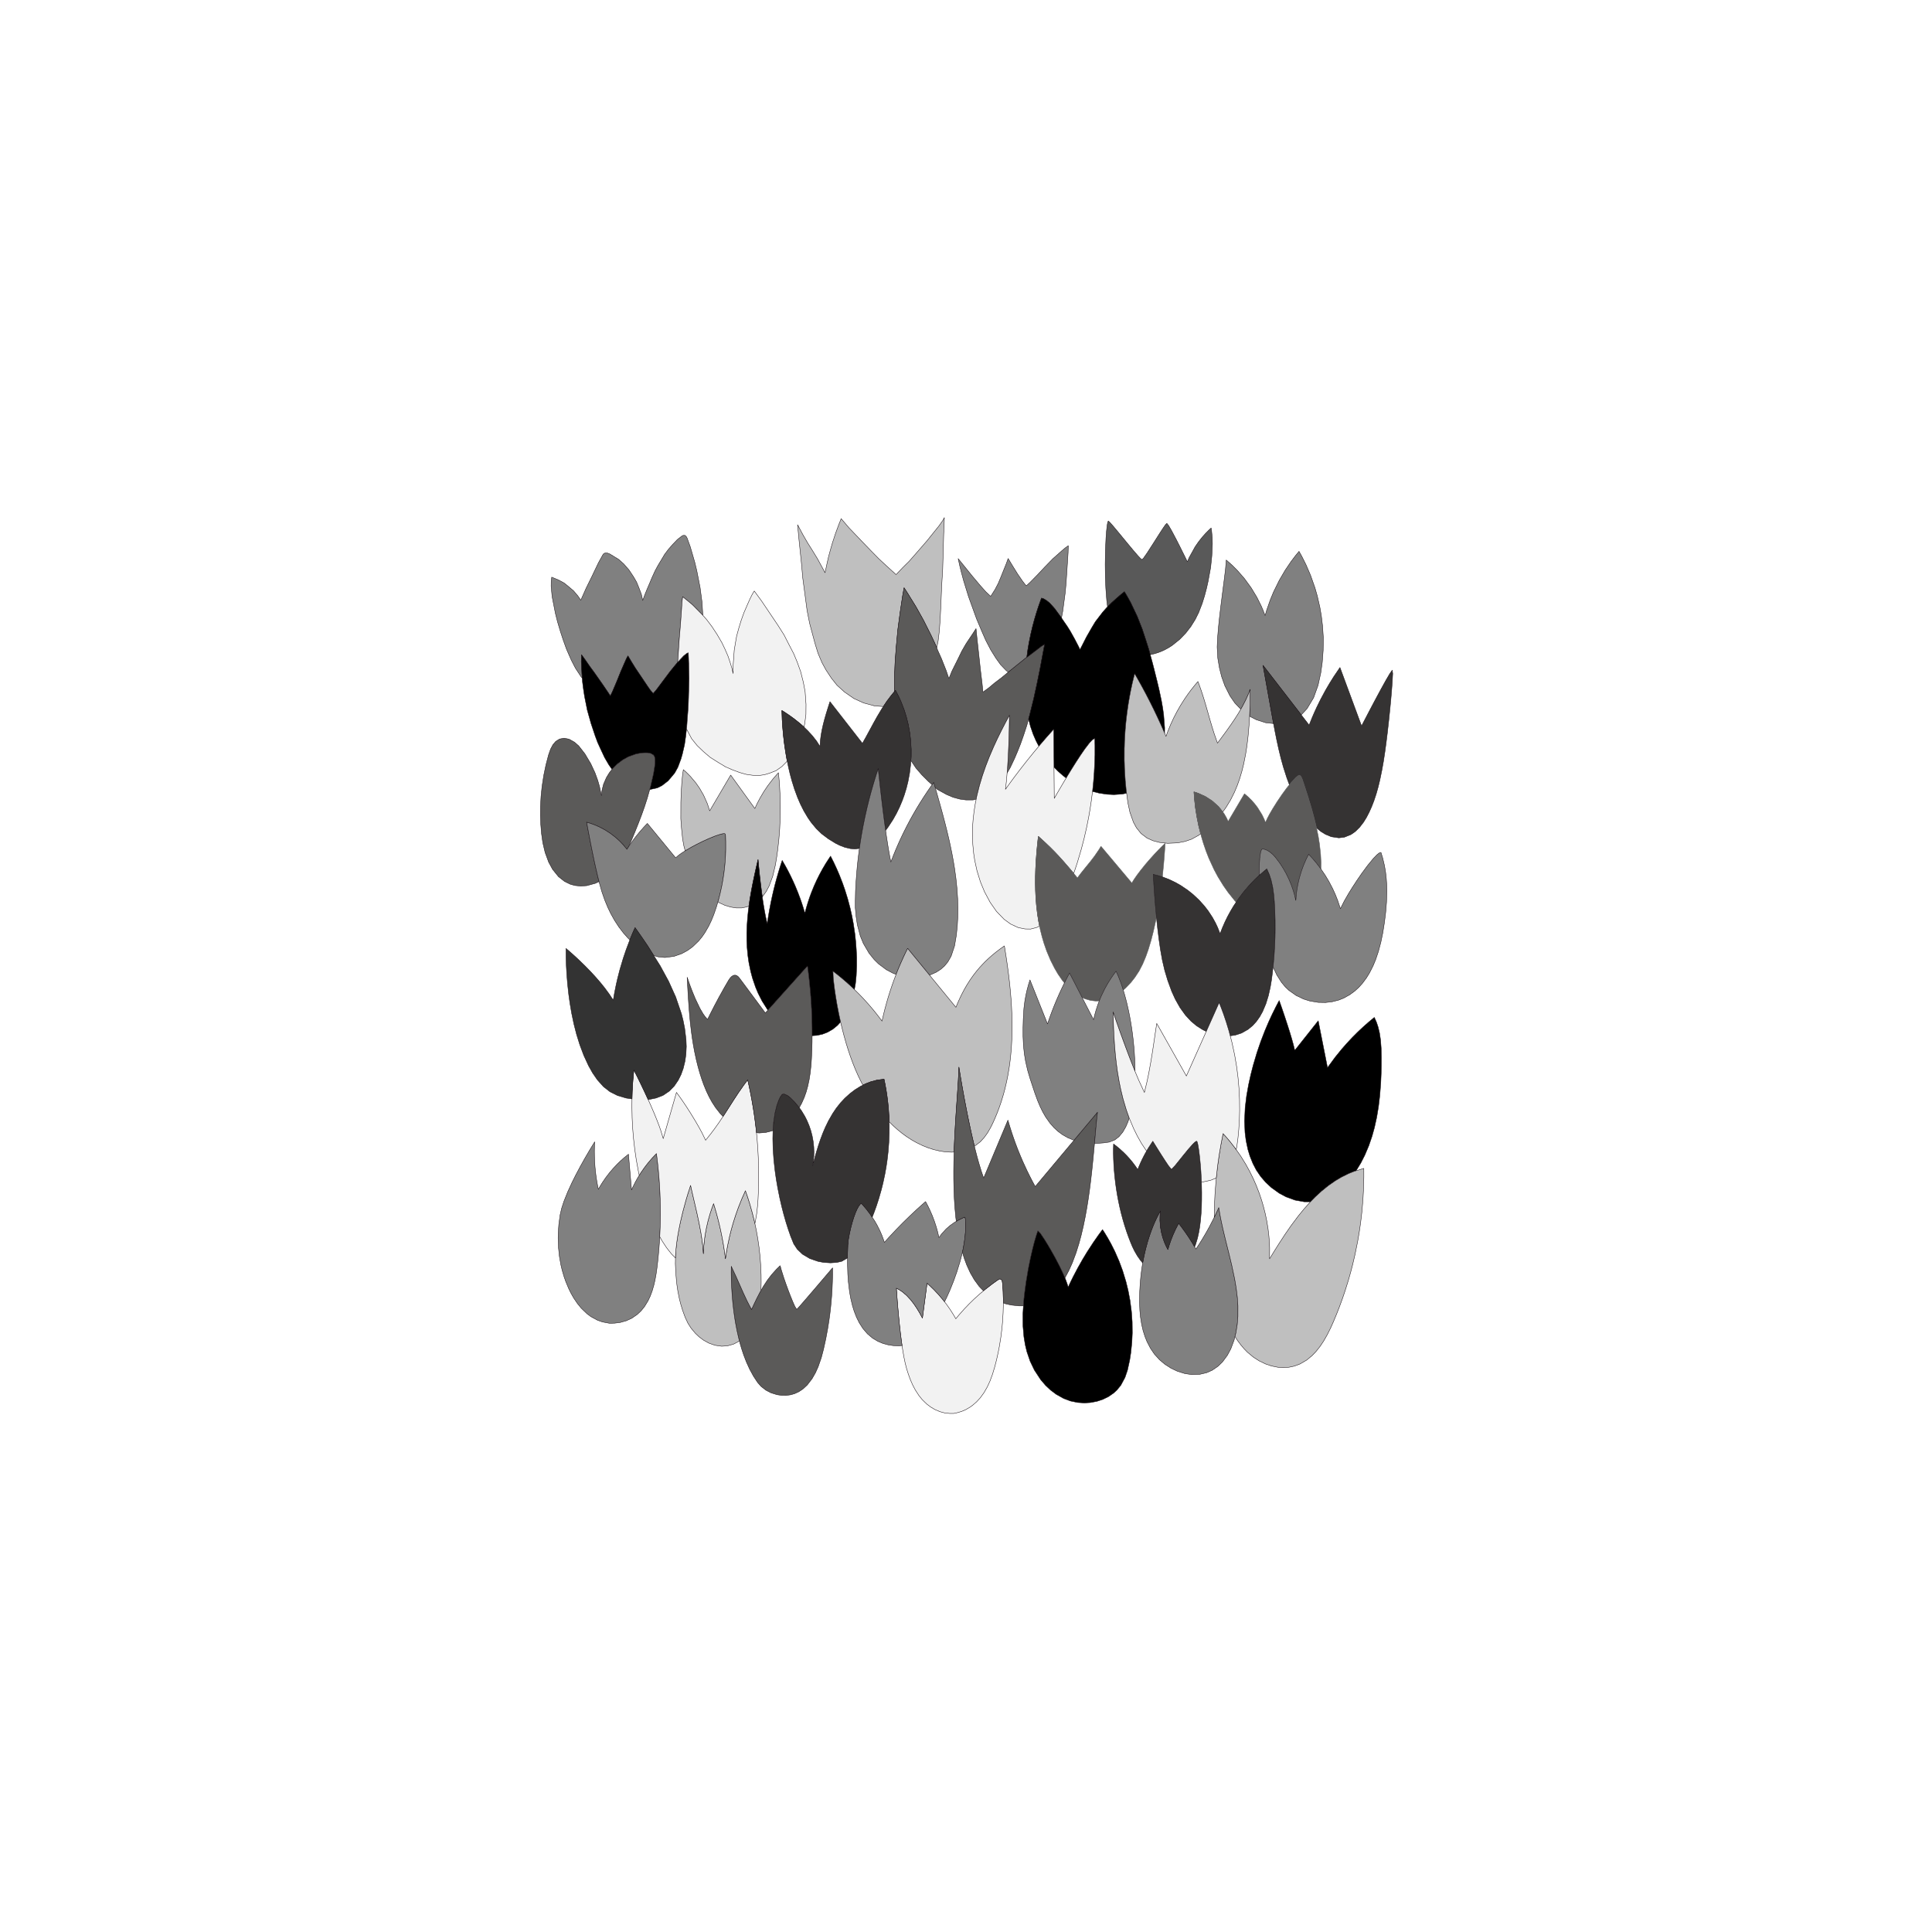 <?xml version="1.0" encoding="UTF-8" standalone="no"?>
<!DOCTYPE svg PUBLIC "-//W3C//DTD SVG 1.1//EN" "http://www.w3.org/Graphics/SVG/1.1/DTD/svg11.dtd">
<svg width="100%" height="100%" viewBox="0 0 5906 5906" version="1.1" xmlns="http://www.w3.org/2000/svg" xmlns:xlink="http://www.w3.org/1999/xlink" xml:space="preserve" xmlns:serif="http://www.serif.com/" style="fill-rule:evenodd;clip-rule:evenodd;stroke-linecap:round;stroke-linejoin:round;stroke-miterlimit:1.5;">
    <g id="Ebene1">
        <path id="_1-col-3" serif:id="1-col-3" d="M1779.89,2073.21L1776.05,2068.49L1758.89,2042.21L1746.15,2017.35L1731.99,1985.05L1721.41,1955.76L1713.01,1930.09L1704.39,1901.05L1697.72,1874.7L1687.71,1823.45L1684.8,1792.51L1685.03,1775.67L1686.55,1764.27L1707.81,1773.22L1724.49,1782.21L1737.97,1793.13L1753.05,1805.88L1766.03,1821.05L1775.53,1834.67L1791.81,1797.86L1809.41,1762.08L1829.29,1720.47L1844.02,1693.91L1849.22,1690.61L1856.35,1690.49L1863.96,1693.36L1891.43,1710.17L1906.58,1723.73L1922.79,1742.29L1936.49,1762.9L1946.03,1779.37L1953.07,1796.66L1960.6,1816.59L1964.8,1835.55L1970.66,1819.36L1977.8,1801.74L1985.45,1783.87L1992.57,1766.87L2002.65,1744.73L2011.88,1727.73L2022.47,1710.19L2031.68,1694.65L2043.54,1678.84L2057.2,1663.37L2070.95,1649.04L2085.99,1637.47L2090.18,1636.48L2094.43,1636.83L2098.2,1640.67L2100.74,1645.48L2110.18,1671.61L2123.83,1718.65L2130.12,1744.78L2140.12,1795.88L2146.1,1840.94L2148.53,1880.94L2146.94,1879.13L2116.92,1848.81L2100.98,1835.47L2086.84,1824.23L2084.85,1841.22L2083.53,1862.37L2080.37,1906.94L2076.43,1954.41L2072.45,2013.27L2071.87,2024.53L2068.05,2028.9L2048.6,2052.71L2027.4,2080.95L2005.99,2109.57L1996.67,2120.09L1987.93,2109.91L1979.71,2098.18L1961.35,2070.81L1942.28,2042.49L1929.85,2022.42L1919.57,2005.07L1914.95,2013.57L1909.17,2026.62L1897.75,2052.82L1886.56,2080.63L1872.8,2113.1L1865.87,2127.67L1860.26,2119.11L1842.39,2092.74L1816.47,2055.84L1803.24,2037.9L1790.33,2019.16L1777.66,2001.61L1777.01,2022.74L1779.15,2062.57L1779.89,2073.21Z" style="fill:rgb(128,128,128);stroke:rgb(20,12,17);stroke-width:1.25px;"/>
        <path id="_8-col-4" serif:id="8-col-4" d="M3385.61,1855.02L3383.1,1834.74L3380.37,1798.13L3379.02,1765.21L3378.51,1725.41L3379.22,1681.24L3380.92,1644.25L3382.51,1623.08L3384.32,1606.65L3386.1,1596.57L3387.98,1592.59L3391.83,1595.8L3400.64,1605.6L3420.17,1628.91L3442.45,1656L3463.85,1681.77L3478.87,1699.15L3486.58,1707.3L3491.07,1710.69L3495.54,1706.26L3506.83,1690.11L3526.75,1659.17L3545.32,1629.98L3555.86,1613.85L3562.84,1603.91L3566.98,1599.81L3572.31,1606.44L3581.76,1622.74L3596.36,1650.33L3605.46,1668.19L3620.38,1698.14L3626.18,1709.94L3629.68,1717.12L3635.43,1703.99L3653.46,1671.36L3664.26,1655.75L3675.55,1641.52L3685.38,1630.53L3696.04,1619.82L3702.37,1613.98L3703.64,1621.59L3705.7,1642.83L3706.2,1662.72L3704.51,1699.72L3700.87,1734.69L3693.09,1777.33L3688.4,1798.13L3682.22,1821.55L3674.91,1844.95L3664.11,1872.9L3653.51,1894.16L3640.34,1915.23L3624.74,1935.37L3606.06,1954.69L3583.92,1972.49L3573.63,1979.19L3560.46,1986.47L3546.9,1992.54L3531.48,1997.79L3516.27,2001.31L3516.15,2001.33L3511.69,1985.13L3503.06,1957.66L3491.61,1922.93L3476.45,1884.42L3456.07,1841.56L3444.99,1821.62L3437.21,1808.77L3422.69,1820.68L3398.54,1842.09L3385.61,1855.02Z" style="fill:rgb(89,89,89);stroke:rgb(20,12,17);stroke-width:1.25px;"/>
        <path id="_6-col-3" serif:id="6-col-3" d="M3082.12,2054.78L3075.77,2049.64L3058.45,2031.58L3044.15,2011.59L3028.47,1986.37L3013.03,1956.64L3000.52,1928.02L2985.37,1891.98L2971.71,1854.29L2960.68,1823.7L2952.75,1798.1L2945.55,1774.68L2939.4,1751.89L2934.37,1731.92L2929.02,1707.73L2952.33,1736.36L2974.21,1763.4L2997.76,1791.26L3013.39,1808.77L3028.47,1822.99L3041.8,1801.88L3051.27,1783.83L3059.59,1764.08L3069.13,1740.3L3076.34,1722.45L3081.79,1707.24L3095.31,1729.64L3110.81,1754.59L3125.71,1776.29L3132.89,1785.6L3137.31,1790.73L3148.15,1780.91L3171.8,1756.82L3192.99,1734.16L3218.12,1708.3L3245.92,1683.63L3256.41,1674.83L3265.7,1668.19L3265.11,1689.49L3262.03,1737.42L3258.97,1783.08L3256.33,1811.75L3248.83,1868.05L3244.89,1888.97L3244.1,1887.83L3224.42,1860.99L3215.55,1850.88L3207.34,1842.24L3198.79,1835.58L3190.8,1830.76L3183.81,1828.29L3179.48,1840.19L3174.54,1854.27L3169.06,1871.02L3162.35,1893.47L3156.29,1916.18L3150.88,1939.15L3145.61,1965.25L3142.06,1986.17L3138.96,2009.12L3136.36,2011.09L3100.23,2040.2L3082.12,2054.78Z" style="fill:rgb(128,128,128);stroke:rgb(20,12,17);stroke-width:1.25px;"/>
        <path id="_2-col-6" serif:id="2-col-6" d="M1870.93,2351.82L1861.26,2338.04L1848.27,2315.84L1836.91,2291.57L1827.02,2269.99L1819.31,2249.3L1806.64,2211.33L1795.22,2170.62L1786.77,2128.21L1783.46,2106.23L1780.72,2085.1L1779.15,2062.57L1777.01,2022.74L1777.66,2001.61L1790.33,2019.16L1803.24,2037.9L1816.47,2055.84L1842.39,2092.74L1860.26,2119.11L1865.87,2127.67L1872.8,2113.1L1886.56,2080.63L1897.75,2052.82L1909.17,2026.62L1914.95,2013.57L1919.57,2005.07L1929.85,2022.42L1942.28,2042.49L1961.35,2070.81L1979.71,2098.18L1987.93,2109.91L1996.67,2120.09L2005.99,2109.57L2027.4,2080.95L2048.6,2052.71L2068.05,2028.9L2078.63,2016.77L2090.1,2004.67L2100.01,1996.94L2104.25,1995.5L2105.54,2028.48L2106.55,2074.17L2105.92,2099.8L2104.46,2147.15L2103.44,2167.91L2101.09,2198.14L2099.36,2223.01L2096.29,2250.58L2092.57,2276.66L2085.93,2305.28L2081.59,2320.35L2072.26,2345.37L2062.54,2363L2052.13,2375.58L2042.19,2387.07L2023.44,2401.59L2009.42,2408.53L1986.13,2413.62L1988.77,2404.25L1997.79,2364.98L2001.39,2342.68L2002.58,2332.06L2002.58,2320.98L2000.99,2312.93L1997.87,2308.15L1991.05,2303.69L1983.81,2301.64L1974.56,2300.9L1961.11,2301.65L1944.35,2304.72L1920.67,2313.22L1902.93,2323.16L1885.84,2336.27L1872.89,2349.31L1870.93,2351.82Z" style="stroke:rgb(20,12,17);stroke-width:1.25px;"/>
        <path id="_4-col-2" serif:id="4-col-2" d="M2700.5,2159.51L2697.7,2159.66L2672.76,2157.71L2639.99,2148.82L2610.37,2135.36L2581.6,2115.45L2558.87,2094.93L2541.53,2073.17L2525.12,2048.23L2512.8,2025.78L2500.65,1997.04L2491.31,1966.64L2475.05,1905.86L2467.3,1866.87L2462.5,1830.93L2453.96,1766.75L2449.92,1721.77L2446.3,1686.81L2442.57,1651.03L2438.14,1604.16L2454.88,1635.33L2469.07,1659.85L2483.16,1682.14L2499.32,1708.62L2522.12,1750.67L2527.9,1723.75L2532.64,1702.51L2538.62,1680.4L2545.03,1658.37L2554.38,1630L2563.98,1604.06L2571.39,1585.48L2595.78,1614.01L2637.81,1658.02L2663.09,1684.18L2686.16,1707.69L2708.04,1728.1L2739.2,1756.46L2759.7,1735.02L2779.44,1715.44L2797.63,1694.76L2833.33,1653.67L2869.98,1608.09L2881.66,1591.62L2886.81,1582.33L2886.03,1605.95L2884.78,1633.14L2883.47,1681.96L2881.69,1740.83L2878.59,1792L2876.06,1853.27L2873.87,1895.87L2871.48,1928.67L2867.89,1958.88L2863.52,1980.41L2857.72,1966.61L2845.9,1941.54L2822.86,1895.78L2800.09,1855.07L2785.75,1831.82L2775.32,1814.85L2763.73,1796.83L2759.12,1822.55L2751.43,1873.68L2744.57,1925.43L2739.9,1975.86L2736.35,2022.44L2734.45,2069.17L2734.05,2105.18L2734.21,2114.35L2724.12,2126.44L2710.96,2143.91L2700.5,2159.51Z" style="fill:rgb(191,191,191);stroke:rgb(20,12,17);stroke-width:1.25px;"/>
        <path id="_3-col-1" serif:id="3-col-1" d="M2071.87,2024.53L2072.45,2013.27L2076.43,1954.41L2080.37,1906.94L2083.53,1862.37L2084.85,1841.22L2086.84,1824.23L2100.98,1835.47L2116.92,1848.81L2146.94,1879.13L2160.24,1894.17L2176.19,1915.24L2192.7,1940.43L2206.78,1964.67L2215.8,1983.47L2225.21,2004.99L2231.64,2023.97L2237.25,2042.2L2241.03,2058.85L2241.33,2031.05L2244.54,1987.49L2248.05,1966.21L2251.94,1944.01L2258.2,1921.17L2265.79,1896.27L2274.33,1872.57L2283.76,1850.83L2292.33,1831.37L2299.28,1817.38L2305.71,1806.62L2327.93,1836.95L2350.16,1869.93L2379.02,1912.86L2396.93,1941.17L2411.64,1970.04L2426.25,1998.12L2436.95,2023.78L2447.49,2052.99L2455.7,2085.3L2461.19,2114.57L2463.93,2152.94L2463.65,2183.82L2460.14,2211.31L2457.78,2222.7L2456.81,2221.76L2443.5,2210.15L2428.43,2198.16L2414.62,2188.08L2401.32,2179.06L2390.17,2171.98L2391.12,2200.8L2392.88,2226.85L2395.2,2251.54L2397.66,2272.3L2401.44,2298.54L2405.11,2319.82L2406.52,2326.79L2390.24,2343.13L2372.7,2355.64L2353.66,2363.19L2337.46,2368.13L2321.06,2370.62L2300.78,2369.99L2281.37,2367.24L2260.69,2361.41L2238.28,2352.98L2218.01,2344.17L2196.84,2331.45L2170.82,2315L2150.49,2297.68L2131.47,2279.44L2114.18,2258L2100.74,2232.46L2098.81,2227.94L2099.36,2223.01L2101.09,2198.14L2103.44,2167.91L2104.46,2147.15L2105.92,2099.8L2106.55,2074.17L2105.54,2028.48L2104.25,1995.5L2100.01,1996.94L2090.1,2004.67L2078.63,2016.77L2071.87,2024.53Z" style="fill:rgb(242,242,242);stroke:rgb(20,12,17);stroke-width:1.25px;"/>
        <path id="_5-col-4" serif:id="5-col-4" d="M2734.21,2114.35L2734.05,2105.18L2734.45,2069.17L2736.35,2022.44L2739.9,1975.86L2744.57,1925.43L2751.43,1873.68L2759.12,1822.55L2763.73,1796.83L2775.32,1814.85L2785.75,1831.82L2800.09,1855.07L2822.86,1895.78L2845.9,1941.54L2857.72,1966.61L2868.03,1991.14L2878.12,2013.68L2892.62,2050.34L2900.74,2074.39L2909.87,2051.79L2928.99,2013.35L2940.18,1990.26L2953.24,1967.64L2964.65,1950.54L2972.78,1938.43L2983.7,1921.59L2986.22,1946.7L2992.26,2001.85L2996.99,2045.74L3002.23,2089.03L3004.83,2115.64L3022.16,2103.04L3040.19,2087.96L3061.74,2071.59L3079.64,2056.78L3100.23,2040.2L3136.36,2011.09L3169.49,1986.03L3183.13,1975.51L3193.55,1968.97L3188.83,1993.77L3179.09,2045.78L3170.17,2089.4L3160.28,2134.79L3147.59,2185.92L3138.97,2217.5L3129.59,2246.25L3119.89,2273.77L3110.72,2296.94L3101.26,2319.12L3088.22,2346.58L3078.66,2363.02L3079.52,2352.86L3081.72,2317.08L3083.4,2280.04L3084.49,2247.3L3085.24,2216.37L3085.68,2186.9L3073.42,2209.68L3060.97,2233.78L3048.8,2258.55L3037.35,2283.25L3024.33,2313.63L3013.67,2341L3003.14,2371.27L2994.31,2400.6L2986.49,2431.66L2984.16,2443.16L2974.35,2445.42L2952.75,2445.37L2933.97,2442.79L2913.52,2437.25L2893.56,2428.81L2865.68,2413.49L2837.99,2388.68L2817.98,2368.69L2800.21,2348.18L2784.51,2324.76L2785.23,2313.35L2785.32,2290.75L2783.88,2264.66L2781.24,2241.76L2776.4,2214.84L2770.49,2191.02L2763.47,2168.72L2754.17,2144.69L2746.76,2128.43L2737.42,2110.49L2734.21,2114.35Z" style="fill:rgb(91,90,89);stroke:rgb(20,12,17);stroke-width:1.25px;"/>
        <path id="_7-col-6" serif:id="7-col-6" d="M3138.96,2009.12L3142.06,1986.17L3145.61,1965.25L3150.88,1939.15L3156.29,1916.18L3162.35,1893.47L3169.06,1871.02L3174.54,1854.27L3179.48,1840.19L3183.81,1828.29L3190.8,1830.76L3198.79,1835.58L3207.34,1842.24L3215.55,1850.88L3224.42,1860.99L3244.1,1887.83L3263.22,1915.67L3271.53,1928.95L3285.25,1953.51L3297.5,1977.13L3301.38,1985.88L3307.31,1974.43L3320.78,1947.88L3337.52,1918.62L3348.49,1900.39L3371.04,1871.02L3382.71,1857.92L3398.54,1842.09L3422.69,1820.68L3437.21,1808.77L3444.99,1821.62L3456.07,1841.56L3476.45,1884.42L3491.61,1922.93L3503.06,1957.66L3511.69,1985.13L3522.73,2025.22L3527.62,2044.13L3537.49,2083.67L3542.85,2106.2L3550.28,2141.21L3554.26,2163.84L3557.23,2185.01L3560.31,2225L3560.17,2241.31L3554.41,2227.98L3547.45,2212.41L3538.23,2192.39L3527.13,2169.15L3515.95,2146.61L3502.8,2121.12L3491.68,2100.37L3479.65,2078.65L3468.51,2059.16L3461.56,2087.67L3456.64,2110.49L3452.84,2130.28L3449.05,2152.54L3445.25,2178.85L3442.05,2206.2L3439.74,2232.07L3437.85,2263.24L3437.05,2287.68L3436.98,2324.2L3437.87,2352.86L3439.84,2384.64L3442.55,2413.79L3444.01,2424.82L3430.01,2427.56L3405.1,2429.17L3384.41,2428.17L3360.88,2424.74L3339.66,2419.45L3342.8,2388.48L3344.89,2360.13L3346.09,2336.66L3347.03,2308.33L3347.03,2278.85L3346.54,2257.34L3339.67,2261.18L3330.78,2270.54L3315.95,2289.93L3302.96,2308.79L3288.81,2330.5L3274.79,2352.86L3259.22,2378.43L3250.09,2371.5L3233.86,2357.2L3221.98,2345L3221.84,2328.64L3221.56,2297.67L3221.26,2262.95L3220.97,2229.42L3199.53,2253.47L3175.68,2281.26L3167,2264.56L3158.26,2244.38L3150.12,2220.85L3144.27,2198.1L3147.59,2185.92 3147.59,2185.92L3160.28,2134.79L3170.17,2089.4L3179.09,2045.78L3188.83,1993.77L3193.55,1968.97L3183.13,1975.51L3169.49,1986.03L3138.96,2009.12Z" style="stroke:rgb(20,12,17);stroke-width:1.25px;"/>
        <path id="_9-col-3" serif:id="9-col-3" d="M3792.99,2167.99L3775,2149.23L3759.87,2127.23L3744.18,2095.92L3734.52,2068.74L3727.79,2042.36L3722.74,2012.41L3720.81,1977.97L3722.1,1949.09L3724.98,1914.78L3727.76,1888.27L3731.5,1856.42L3736.17,1819.44L3741.57,1777.87L3746.28,1739.65L3748.58,1711.9L3766.68,1727.91L3782.48,1743.69L3803.75,1768.11L3824.72,1796.83L3842.09,1825.57L3855.37,1852.19L3861.24,1865.84L3867.31,1881.76L3872.24,1865L3883.05,1833.95L3893.51,1808.77L3910.61,1774L3928.68,1743.1L3946.13,1717.26L3959.69,1699.28L3971.02,1685.42L3980.36,1702.26L3992.12,1725.78L4006.21,1758.42L4019.73,1796.83L4026.76,1821.32L4034.91,1856.99L4039.28,1882.52L4042.95,1913.13L4045.33,1949.09L4044.84,1988.25L4042.09,2024.56L4037.54,2057.11L4029.28,2094.86L4015.58,2132.9L3995.69,2166.14L3979.71,2183.35L3977.49,2184.91L3974.8,2181.42L3947.99,2146.69L3915.32,2104.39L3888.92,2070.19L3861.07,2034.12L3865.57,2059.16L3873.85,2105.25L3880.45,2142.02L3887.1,2179.03L3892.2,2207.22L3893.06,2211.83L3869.37,2209.36L3840.99,2200.35L3820.29,2189.82L3819.83,2189.49L3820.65,2170.61L3821.7,2153.55L3821.57,2130.4L3821.7,2107.51L3816.49,2121.12L3807.93,2140.21L3797.87,2159.6L3792.99,2167.99Z" style="fill:rgb(128,128,128);stroke:rgb(20,12,17);stroke-width:1.25px;"/>
        <path id="_10-col-4" serif:id="10-col-4" d="M1831.22,2694.84L1819.93,2700.24L1794.02,2707.35L1775.2,2708.76L1757.24,2706.89L1743.21,2702.95L1726,2694.64L1707.19,2679.88L1689.04,2657.31L1677.26,2635.52L1666.35,2605.94L1659.29,2576.1L1655.34,2548.01L1653.08,2520.48L1652.05,2492.66L1652.23,2465.67L1653.85,2434.93L1656.96,2404.27L1662.26,2369.91L1668.86,2338.28L1676.91,2307.58L1683.05,2290.07L1690.4,2276.27L1698.95,2266.33L1710.58,2259.13L1724.17,2256.56L1739.5,2259.48L1756.41,2268.95L1769.28,2280.37L1787.96,2304.31L1805.89,2334.42L1818.76,2362.1L1827.28,2385.47L1832.75,2404.47L1838.53,2432.19L1840.35,2415.29L1845.09,2396.97L1853.64,2377.17L1862.71,2362.3L1872.89,2349.31L1885.84,2336.27L1902.93,2323.16L1920.67,2313.22L1944.35,2304.72L1961.11,2301.65L1974.56,2300.9L1983.81,2301.64L1991.05,2303.69L1997.87,2308.15L2000.99,2312.93L2002.58,2320.98L2002.58,2332.06L2001.39,2342.68L1997.79,2364.98L1988.77,2404.25L1978.94,2439.19L1970.22,2466.14L1961.05,2491.91L1951.39,2517.15L1941.64,2541.44L1930.26,2568.93L1921.72,2588.3L1916.49,2596.34L1905.5,2582.97L1894.3,2571.25L1881.26,2559.46L1866.08,2547.78L1849.66,2537.19L1831.22,2527.44L1815.92,2520.87L1803.36,2516.43L1793.33,2513.47L1796.08,2528.55L1798.93,2543.84L1802.05,2560.15L1805.52,2577.97L1808.81,2594.5L1812.31,2611.6L1816.5,2631.53L1820.9,2651.66L1827.32,2679.35L1831.22,2694.84Z" style="fill:rgb(91,90,89);stroke:rgb(20,12,17);stroke-width:1.25px;"/>
        <path id="_12-col-5" serif:id="12-col-5" d="M2627.13,2593.63L2613.51,2595.22L2599.42,2594.13L2582.15,2590.03L2567.04,2584.22L2554.91,2578.22L2532.01,2564.17L2511.47,2548.66L2495.19,2532.85L2479.72,2514.16L2469.48,2499.4L2457.13,2478.53L2446.8,2457.89L2438.01,2437.51L2428.39,2411.34L2420.64,2386.42L2415.19,2366.18L2410.3,2345.46L2405.11,2319.82L2401.44,2298.54L2397.66,2272.3L2395.2,2251.54L2392.88,2226.85L2391.12,2200.8L2390.17,2171.98L2401.32,2179.06L2414.62,2188.08L2428.43,2198.16L2443.5,2210.15L2456.81,2221.76L2469.35,2233.84L2483.72,2249.51L2496.17,2265.42L2506.72,2281.77L2507.68,2264.56L2509.7,2248.26L2512.66,2231.72L2516.51,2214.49L2520.72,2198.34L2525.26,2182.52L2531.04,2163.8L2537.12,2144.96L2569.24,2186.19L2584.73,2206.06L2597.79,2222.83L2610.71,2239.41L2624.07,2256.56L2636.38,2272.37L2648.33,2250.99L2660.22,2229.1L2671.14,2208.95L2681.24,2190.85L2695.57,2166.89L2710.96,2143.91L2724.12,2126.44L2737.42,2110.49L2746.76,2128.43L2754.17,2144.69L2763.47,2168.72L2770.49,2191.02L2776.4,2214.84L2781.24,2241.76L2783.88,2264.66L2785.32,2290.75L2785.23,2313.35L2783.64,2338.77L2780.59,2363.41L2775.83,2388.84L2770.53,2410.15L2764.39,2430.19L2758.08,2447.63L2749.68,2467.59L2740.17,2487.01L2729.8,2505.47L2715.21,2527.87L2707.28,2538.55L2706.7,2534.51L2703.49,2510.94L2700.18,2485.4L2697.39,2462.99L2694.31,2437.27L2691.44,2412.39L2688.18,2383.04L2686.18,2364.37L2684.67,2349.74L2678.78,2367.72L2674.57,2381.11L2668.64,2400.82L2662.2,2423.55L2656.29,2445.87L2650.59,2469L2644.37,2496.46L2638.25,2526.51L2633.92,2550.16L2630.02,2573.92L2627.13,2593.63Z" style="fill:rgb(53,51,51);stroke:rgb(20,12,17);stroke-width:1.25px;"/>
        <path id="_13-col-1" serif:id="13-col-1" d="M3177.87,2830.99L3168.48,2835.43L3150.48,2840.04L3133.84,2839.78L3112.88,2835.59L3089.51,2824.83L3069.47,2810.23L3046.09,2785.99L3026.74,2758.24L3009.58,2726.06L2996.95,2695.42L2986.48,2661.41L2979.68,2630.17L2976.5,2609.31L2973.87,2582.39L2972.79,2553.93L2972.78,2530.4L2974.8,2505.02L2977.59,2480.39L2981.18,2457.86L2986.49,2431.66L2994.31,2400.6L3003.14,2371.27L3013.67,2341L3024.33,2313.63L3037.35,2283.25L3048.8,2258.55L3060.97,2233.78L3073.42,2209.68L3085.68,2186.9L3085.24,2216.37L3084.49,2247.3L3083.4,2280.04L3081.72,2317.08L3079.52,2352.86L3076.52,2388.12L3073.6,2412.88L3087.01,2394.23L3100.49,2375.93L3117.95,2352.86L3139.23,2325.64L3159.9,2300.11L3179.82,2276.31L3199.53,2253.47L3220.97,2229.42L3221.26,2262.95L3221.56,2297.67L3221.84,2328.64L3222.1,2358.91L3222.35,2387.38L3222.82,2440.47L3233.25,2422.38L3250.07,2393.72L3262.2,2373.46L3274.79,2352.86L3288.81,2330.5L3302.96,2308.79L3315.95,2289.93L3330.78,2270.54L3339.67,2261.18L3346.54,2257.34L3347.03,2278.85L3347.03,2308.33L3346.09,2336.66L3344.89,2360.13L3342.8,2388.48L3340.04,2416.39L3336.45,2445.42L3332.02,2474.89L3327.99,2498.06L3322.06,2528.01L3314.43,2561.49L3305.68,2595.22L3293.22,2637.23L3285.27,2661.31L3282.2,2669.9L3275.62,2662.04L3264.02,2648.36L3249.07,2631.2L3236.27,2617.08L3224.42,2604.57L3210.24,2590.3L3194.55,2575.3L3184.96,2566.47L3174.11,2556.72L3171.28,2581.95L3169.09,2605.16L3167.08,2632.15L3165.86,2655.73L3165.17,2679.42L3165.07,2700.96L3165.48,2721.73L3166.26,2739.44L3168.22,2765.94L3171.33,2793.18L3175.02,2816.81L3177.87,2830.99Z" style="fill:rgb(242,242,242);stroke:rgb(20,12,17);stroke-width:1.25px;"/>
        <path id="_15-col-5" serif:id="15-col-5" d="M3941.59,2398.93L3933.68,2377.68L3922.97,2344.18L3915.9,2318.57L3908.83,2289.6L3902.59,2260.96L3897.21,2233.99L3892.2,2207.22L3887.1,2179.03L3880.45,2142.02L3873.85,2105.25L3865.57,2059.16L3861.07,2034.12L3888.92,2070.19L3915.32,2104.39L3947.99,2146.69L3974.8,2181.42L4001.94,2216.57L4011.02,2193.97L4017.47,2179L4025.54,2161.39L4036.8,2138.51L4051.63,2110.88L4064.31,2089.13L4076.91,2068.95L4096.17,2040.47L4103.08,2059.16L4116.99,2096.81L4130.17,2132.47L4141.79,2163.92L4162.21,2219.19L4172.04,2200.19L4184.45,2176.41L4203.23,2140.86L4220.84,2108.11L4236.26,2080.22L4248.57,2059.16L4256.11,2048.58L4257.43,2059.16L4255.89,2087.73L4253.4,2119.9L4251.57,2140.69L4249.15,2166.22L4245.66,2200.13L4241.23,2239.49L4237.49,2269.74L4233.7,2297.7L4229.05,2328.11L4223.99,2356.27L4218.18,2384.28L4212.91,2406.05L4207.08,2426.72L4200.05,2447.96L4193.02,2466.08L4185.44,2483L4177.2,2498.9L4168.21,2513.47L4156.09,2529.16L4142.7,2542.18L4129.87,2551.12L4109.58,2559.28L4092.84,2561.29L4069.73,2557.83L4051.71,2550.37L4038.18,2542.06L4024.57,2530.95L4022.95,2523.07L4017.08,2499.08L4009.26,2470.54L3998.46,2434.83L3991.2,2412.22L3984.17,2390.94L3980.56,2380.17L3976.58,2372.19L3972.64,2369.36L3967.11,2371.75L3961.69,2376.18L3950.45,2387.93L3941.59,2398.93Z" style="fill:rgb(53,51,51);stroke:rgb(20,12,17);stroke-width:1.25px;"/>
        <path id="_14-col-2" serif:id="14-col-2" d="M3670.39,2548.79L3664.73,2553.04L3642.59,2565.32L3622.68,2572.13L3599.96,2576.58L3569.43,2577.97L3544.47,2575.21L3524.55,2569.98L3506.13,2561.76L3487.87,2547.73L3474.01,2530.37L3464.84,2513.47L3454.07,2482.98L3447.92,2454.38L3442.55,2413.79L3439.84,2384.64L3437.87,2352.86L3436.98,2324.2L3437.05,2287.68L3437.85,2263.24L3439.74,2232.07L3442.05,2206.2L3445.25,2178.85L3449.05,2152.54L3452.84,2130.28L3456.64,2110.49L3461.56,2087.67L3468.51,2059.16L3479.65,2078.65L3491.68,2100.37L3502.8,2121.12L3515.95,2146.61L3527.13,2169.15L3538.23,2192.39L3547.45,2212.41L3554.41,2227.98L3564.38,2251.05L3569.46,2237.09L3578.75,2214.37L3587.87,2194.7L3598.09,2174.94L3608.63,2156.54L3621.11,2136.81L3631.98,2121.12L3639.85,2110.49L3651.06,2096.31L3662.04,2083.38L3665.75,2093.15L3671.9,2110.49L3675.43,2121.12L3681.43,2140.27L3687.17,2159.71L3692.67,2178.92L3699.74,2203.6L3706,2224.69L3712.03,2243.75L3721.78,2271.58L3735.03,2253.74L3748.52,2235.37L3762.92,2215.1L3775.94,2195.81L3786.84,2178.57L3797.87,2159.6L3807.93,2140.21L3816.49,2121.12L3821.7,2107.51L3821.57,2130.4L3821.7,2153.55L3820.65,2170.61L3819.68,2193.02L3818.18,2217.57L3815.39,2249.83L3811.68,2280.69L3807.79,2305.64L3801.77,2335.87L3796.14,2358.51L3789.47,2380.82L3782.4,2400.75L3773.62,2421.74L3761.73,2445.42L3748.04,2467.99L3737.96,2482.17L3724.65,2465.47L3705.44,2448.38L3684.94,2435.12L3662.74,2424.98L3649.91,2420.8L3651.41,2441.98L3654.11,2467.25L3658.63,2496.07L3664.25,2524.18L3670.39,2548.79Z" style="fill:rgb(191,191,191);stroke:rgb(20,12,17);stroke-width:1.25px;"/>
        <path id="_16-col-3" serif:id="16-col-3" d="M1925.41,2873.24L1919.31,2867.32L1905.77,2852.02L1891.78,2833.67L1878.19,2812.77L1867.06,2792.76L1858.11,2774.2L1848.64,2751.37L1839.7,2725.5L1833.23,2702.83L1827.32,2679.35L1820.9,2651.66L1816.5,2631.53L1812.31,2611.6L1808.81,2594.5L1805.52,2577.97L1802.05,2560.15L1798.93,2543.84L1796.08,2528.55L1793.33,2513.47L1803.36,2516.43L1815.92,2520.87L1831.22,2527.44L1849.66,2537.19L1866.08,2547.78L1881.26,2559.46L1894.3,2571.25L1905.5,2582.97L1916.49,2596.34L1924.99,2583.26L1933.89,2570.52L1943.32,2557.93L1955.92,2542.36L1967.31,2529.38L1978.9,2517.09L2065.41,2622.24L2075.05,2613.99L2085.2,2606.76L2097.82,2598.74L2114.39,2589.16L2130.08,2580.79L2147.82,2572L2166.49,2563.49L2186.97,2555.2L2203.66,2549.79L2211.49,2548.28L2215.98,2548.48L2217.76,2551.51L2218.05,2557.36L2218.56,2573.01L2218.58,2596.68L2217.87,2617.22L2216.05,2642.66L2213.23,2667.8L2210.01,2689.24L2206.41,2708.76L2201.2,2732.31L2196.42,2750.86L2189.89,2773.01L2182.03,2795.82L2174.62,2814.06L2166.4,2831.26L2154.4,2851.94L2145.94,2864.04L2136.22,2875.96L2117.47,2894.11L2102.38,2905.11L2084.03,2915.17L2060.45,2923.48L2032.36,2927.01L2011.44,2924.93L1998.36,2920.9L1980.2,2892.01L1966.63,2871.96L1954.82,2854.93L1941.35,2835.81L1934.41,2851.47L1925.41,2873.24Z" style="fill:rgb(128,128,128);stroke:rgb(20,12,17);stroke-width:1.25px;"/>
        <path id="_11-col-2" serif:id="11-col-2" d="M2094.55,2600.82L2090.58,2586.15L2086.64,2564.17L2083.42,2533.15L2081.15,2502.56L2081.22,2482.66L2081.32,2452.95L2082.33,2422.88L2084.18,2393.64L2086.22,2371.75L2088.9,2352.86L2097.59,2360.55L2109.77,2372.66L2126.81,2392.79L2138.31,2409.2L2150.97,2431.15L2162.31,2456.65L2169.51,2478.61L2182.32,2456.82L2196.49,2432.7L2210.11,2409.52L2225.2,2383.83L2233.69,2369.38L2245.76,2386.08L2266.98,2415.44L2282.67,2437.14L2298.43,2458.96L2307.54,2471.55L2314.23,2457.06L2322.79,2440.53L2334.86,2420.04L2347.25,2401.61L2364.36,2379.42L2379.57,2362.18L2381.31,2379.65L2383.01,2400.95L2384.79,2434.75L2385.43,2466.74L2385.04,2498.78L2383.53,2532.53L2381.1,2564.17L2377.45,2597.42L2374.76,2617.08L2370.31,2644.36L2362.07,2678.99L2350.99,2708.76L2342.2,2725.26L2330.28,2741.73L2330.26,2741.75L2327.34,2720.24L2324.66,2698.62L2322.49,2679.68L2320.38,2659.88L2318.67,2642.62L2317.32,2627.76L2310.76,2656.16L2306.91,2673.49L2302.09,2696.25L2297.39,2720.24L2292.69,2747.24L2289.32,2769.84L2282.67,2772.32L2267.19,2775.48L2250.7,2775.48L2233.29,2772.69L2215.07,2767.14L2199.14,2759.76L2194.66,2756.82L2196.42,2750.86L2201.2,2732.31L2206.41,2708.76L2210.01,2689.24L2213.23,2667.8L2216.05,2642.66L2217.87,2617.22L2218.58,2596.68L2218.56,2573.01L2218.05,2557.36L2217.76,2551.51L2215.98,2548.48L2211.49,2548.28L2203.66,2549.79L2186.97,2555.2L2166.49,2563.49L2147.82,2572L2130.08,2580.79L2114.39,2589.16L2097.82,2598.74L2094.55,2600.82Z" style="fill:rgb(191,191,191);stroke:rgb(20,12,17);stroke-width:1.25px;"/>
        <path id="_17-col-6" serif:id="17-col-6" d="M2347.51,3087.71L2345.05,3084.61L2329.63,3060.18L2317.67,3036.67L2309.76,3017.93L2300.28,2990.14L2294.72,2969.3L2289.31,2942.71L2286.23,2921.57L2283.93,2897.6L2282.86,2875.38L2282.74,2852.53L2283.5,2830.45L2285.28,2805.51L2287.26,2786.21L2289.32,2769.84L2292.69,2747.24L2297.39,2720.24L2302.09,2696.25L2306.91,2673.49L2310.76,2656.16L2317.32,2627.76L2318.67,2642.62L2320.38,2659.88L2322.49,2679.68L2324.66,2698.62L2327.34,2720.24L2330.26,2741.75L2333.44,2762.98L2337.35,2786.01L2340.57,2802.6L2345.42,2823.65L2348.34,2804.12L2351.86,2783.26L2356.69,2758.07L2360.6,2739.72L2365.11,2720.24L2369.74,2701.81L2374.83,2683.02L2380.03,2665.05L2385.43,2647.54L2391.11,2630.18L2401.76,2648.76L2409.96,2664.07L2417.28,2678.6L2425.14,2695.26L2431.11,2708.76L2439.06,2728.1L2446.22,2747.14L2450.74,2760.17L2455.68,2775.48L2460.46,2791.66L2464.75,2775.48L2469.64,2759.14L2475.1,2742.8L2480.31,2728.66L2488.41,2708.76L2496.77,2690.3L2505.22,2673.32L2514.56,2656.13L2524.48,2639.33L2538.96,2617.08L2548.65,2636.26L2557.84,2655.99L2565.84,2674.61L2575.63,2699.73L2582.81,2720.24L2591.29,2747.57L2598.72,2775.48L2604.27,2800.07L2608.95,2824.95L2613.3,2854.37L2615.78,2876.93L2617.72,2902.83L2618.82,2927.01L2618.82,2952.75L2617.62,2981.89L2615.26,3006.17L2611.92,3024.89L2610.67,3023.65L2598.45,3012.22L2581.8,2997.45L2568.89,2986.6L2556.81,2976.89L2546.31,2968.79L2547.25,2988.57L2548.94,3005.27L2551.61,3026.3L2554.6,3046.41L2559.05,3072.54L2564.12,3098.8L2569.62,3124.17L2559.99,3134.68L2545.64,3146.37L2529.96,3155.44L2513.87,3161.61L2497.33,3165.14L2482.65,3166.11L2482.74,3150.32L2482.12,3115.19L2481.03,3087.1L2479.55,3061.04L2477.73,3036.41L2474.2,2999.18L2470.89,2970.79L2468.5,2952.75L2347.51,3087.71Z" style="stroke:rgb(20,12,17);stroke-width:1.25px;"/>
        <path id="_18-col-3" serif:id="18-col-3" d="M2739.38,2978.6L2730.2,2975.25L2709.4,2964.28L2685.26,2946.18L2672.38,2933.45L2656.69,2913.97L2639.27,2884.21L2629.95,2861.39L2620.9,2827.22L2616.97,2800.97L2614.62,2775.48L2614.62,2753.52L2615.24,2724.6L2616.54,2698.91L2618.82,2669.01L2620.58,2648.15L2623.35,2622.61L2626.62,2597.06L2630.02,2573.92L2633.92,2550.16L2638.25,2526.51L2644.37,2496.46L2650.59,2469L2656.29,2445.87L2662.2,2423.55L2668.64,2400.82L2674.57,2381.11L2678.78,2367.72L2684.67,2349.74L2686.18,2364.37L2688.18,2383.04L2691.44,2412.39L2694.31,2437.27L2697.39,2462.99L2700.18,2485.4L2703.49,2510.94L2706.7,2534.51L2709.82,2556.26L2713.96,2583.25L2717.12,2602.31L2719.76,2617.08L2723.29,2635.12L2730.24,2617.08L2738.07,2597.93L2745.25,2581.3L2753.01,2564.17L2760.78,2547.81L2771.46,2526.47L2781.45,2507.57L2789.21,2493.5L2801.51,2472.21L2811.08,2456.4L2823.36,2436.99L2834.51,2420.13L2844.88,2405.06L2854.32,2391.79L2860.31,2412.57L2866.56,2434.4L2873.02,2457.3L2878.97,2478.84L2883.95,2497.34L2889.45,2518.49L2894.81,2539.93L2900.54,2564.17L2904.85,2583.59L2910.08,2609.07L2914.28,2631.71L2918.22,2655.78L2922.29,2685.44L2925.43,2715.68L2927.5,2746.65L2928.29,2775.48L2927.88,2804.68L2926.46,2829.94L2923.63,2858.34L2918.01,2891.6L2907.63,2922.75L2897.8,2940.11L2887.51,2952.75L2875.68,2963.21L2861.44,2972.28L2844.85,2979.64L2841.26,2980.57L2828.47,2964.98L2813.74,2947.03L2795.17,2924.38L2774.6,2899.3L2769.17,2910.32L2761.63,2926.25L2752.57,2946.51L2746.07,2961.88L2740.54,2975.58L2739.38,2978.6Z" style="fill:rgb(128,128,128);stroke:rgb(20,12,17);stroke-width:1.25px;"/>
        <path id="_23-col-2" serif:id="23-col-2" d="M2637.86,3317.14L2633.49,3309.12L2624.03,3289.9L2614.87,3269.24L2607.23,3250.23L2599.45,3229.05L2592.43,3208.11L2586.01,3187.21L2580.06,3166.12L2574.18,3143.39L2569.62,3124.17L2564.12,3098.8L2559.05,3072.54L2554.6,3046.41L2551.61,3026.3L2548.94,3005.27L2547.25,2988.57L2546.31,2968.79L2556.81,2976.89L2568.89,2986.6L2581.8,2997.45L2598.45,3012.22L2610.67,3023.65L2625.8,3038.57L2639.86,3053.23L2654.35,3069.22L2667.57,3084.67L2680.03,3100.07L2689.08,3111.82L2696.25,3121.48L2700.93,3101.01L2705.43,3083.07L2710.95,3062.9L2716,3045.81L2721.78,3027.55L2727.93,3009.44L2734.57,2991.13L2740.54,2975.58L2746.07,2961.88L2752.57,2946.51L2761.63,2926.25L2769.17,2910.32L2774.6,2899.3L2795.17,2924.38L2813.74,2947.03L2828.47,2964.98L2843.71,2983.57L2889.56,3039.47L2913.16,3068.24L2922.17,3079.23L2927.7,3065.88L2933.12,3053.7L2939.49,3040.43L2947.41,3025.29L2956,3010.39L2965.73,2995.13L2975.38,2981.44L2985.68,2968.18L2995.57,2956.55L3009.3,2941.93L3021.55,2930.14L3033.16,2919.88L3044.83,2910.33L3056.95,2901.09L3070.35,2891.6L3073.13,2908.73L3075.28,2922.46L3077.63,2938.16L3079.7,2952.75L3081.86,2968.76L3083.77,2983.98L3085.63,3000.04L3087.31,3015.78L3088.82,3031.62L3090.62,3053.51L3092.15,3077.13L3093.27,3102.12L3093.84,3127.84L3093.77,3153.3L3093.14,3176.32L3091.92,3199.14L3089.94,3223.55L3087.7,3243.9L3084.89,3264.38L3080.91,3287.93L3076.9,3307.77L3071.96,3328.77L3067.13,3346.72L3060.45,3368.57L3054.2,3386.74L3048.39,3402.08L3041.83,3417.98L3034.89,3433.47L3027.74,3447.81L3018.6,3463.47L3008.52,3477.51L2996.43,3490.6L2978.74,3504.11L2974.96,3488.52L2969.21,3463.47L2964.36,3441.26L2959.12,3416.17L2954.4,3392.54L2949.51,3367.11L2944.85,3341.94L2940.54,3317.73L2935.96,3290.92L2931.32,3262.31L2929.62,3299.05L2927.89,3326.69L2926.15,3352.34L2924.24,3379.99L2922.51,3405.56L2920.74,3433.34L2919.11,3461.59L2917.32,3498.43L2916.45,3521.72L2908.86,3522.13L2890.78,3521.23L2874.14,3518.88L2854.63,3514.38L2837.88,3509.02L2820.08,3501.89L2802.61,3493.45L2786.58,3484.38L2770.13,3473.66L2756.31,3463.47L2743.63,3453.12L2731.01,3441.81L2719.96,3431.01L2718.07,3428.99L2717.66,3415.32L2716.1,3391.03L2714.33,3372.39L2711.85,3352.12L2709.05,3333.54L2705.8,3315.26L2702.49,3299.05L2680.96,3301.86L2662.46,3306.74L2646.34,3312.92L2637.86,3317.14Z" style="fill:rgb(191,191,191);stroke:rgb(20,12,17);stroke-width:1.25px;"/>
        <path id="_33-col-3" serif:id="33-col-3" d="M1817.91,3490.54L1817.34,3503.2L1817.05,3518.85L1817.28,3537.43L1817.88,3551.43L1818.89,3566.19L1820.18,3579.78L1821.59,3591.66L1823.04,3602.05L1824.98,3614.1L1827.39,3627.15L1829.12,3635.54L1833.9,3627.15L1842,3614.1L1851.32,3600.51L1862.49,3585.84L1874.45,3571.76L1887.6,3557.87L1897.17,3548.66L1908.09,3538.97L1921.21,3528.36L1922.5,3543.34L1924.08,3561.74L1926.63,3591.39L1928.58,3614.1L1930.59,3637.52L1935.32,3627.15L1941.85,3614.1L1949.12,3600.96L1958.83,3585.19L1969.2,3570.12L1981.04,3554.73L1994.27,3539.34L2006.78,3526.28L2008.74,3541.64L2010.85,3559.98L2012.84,3579.73L2014.71,3601.52L2016.31,3624.76L2017.48,3647.23L2018.13,3664.49L2018.64,3686.76L2018.8,3714.1L2018.52,3735.1L2017.99,3754.6L2016.85,3780.5L2015.67,3799.99L2014.32,3818.13L2012.75,3836.1L2010.69,3856.3L2008.28,3876.76L2005.76,3894.33L2002.26,3913.59L1998.97,3927.98L1993.73,3946.13L1987.82,3962.05L1981.11,3976.37L1970.32,3994.03L1959.92,4006.88L1948.33,4017.94L1931.74,4029.44L1914.81,4037.34L1895.44,4042.81L1877.78,4044.94L1862.49,4045.08L1841.42,4041.05L1826.53,4035.85L1806.45,4024.98L1794.96,4016.49L1776.87,3999.15L1765.3,3984.99L1754.03,3968.33L1745.73,3953.79L1738.5,3939.13L1729.7,3918.14L1724.18,3902.47L1718.39,3882.68L1714.73,3867.28L1710.11,3841.33L1707.23,3814.32L1706.18,3785.11L1706.54,3767.81L1708.3,3742.99L1712.15,3714.23L1716.88,3693.81L1723.84,3672.49L1735.83,3642.61L1748.97,3614.1L1760.44,3591.17L1774.12,3565.42L1788.84,3539.11L1802.46,3515.8L1817.91,3490.54Z" style="fill:rgb(128,128,128);stroke:rgb(20,12,17);stroke-width:1.25px;"/>
        <path id="_35-col-4" serif:id="35-col-4" d="M2235.4,3870.85L2249.61,3901.19L2259.58,3923.6L2272.37,3952.5L2284.09,3977.44L2291.95,3992.75L2297.5,4002.86L2305.38,3985.74L2312.83,3970.23L2322.65,3951.18L2334.17,3931.18L2346.22,3912.93L2358.91,3896.37L2373.8,3879.81L2384.91,3869.11L2388.59,3882.62L2395.83,3905.57L2401.98,3923.43L2408.97,3942.62L2416.3,3961.7L2423.08,3978.39L2429.75,3993.5L2435.57,4002.81L2444.62,3992.95L2457.72,3977.93L2482.2,3949.48L2504.96,3922.86L2527.15,3896.83L2545.12,3875.73L2545.17,3896.4L2544.69,3917.8L2543.75,3940.71L2542.25,3964.14L2539.62,3993.57L2537.04,4016.04L2534.39,4035.58L2530.24,4061.83L2524.54,4092.37L2517.38,4125.02L2510.7,4150.39L2501.1,4178.08L2492.75,4196.63L2482.34,4214.83L2467.66,4233.86L2454.46,4246.09L2441.93,4254.43L2429.07,4260.31L2416.93,4263.8L2403.28,4265.65L2390.17,4265.61L2375.39,4263.53L2356.59,4257.65L2341.35,4249.73L2326.84,4238.52L2316.08,4226.32L2303.15,4206.64L2291.88,4185.97L2281.67,4163.59L2273.38,4142.11L2267.11,4123.24L2262.18,4106.38L2257.7,4089.12L2252.83,4067.47L2248.53,4045.08L2245.93,4029.33L2242.94,4008.24L2240.21,3984.67L2238.37,3964.66L2236.19,3930.48L2235.43,3909.2L2235.17,3888.73L2235.4,3870.85Z" style="fill:rgb(91,90,89);stroke:rgb(20,12,17);stroke-width:1.25px;"/>
        <path id="_34-col-2" serif:id="34-col-2" d="M2260.39,4099.47L2260.33,4099.51L2242.22,4108.98L2223.84,4114.14L2206.07,4115.34L2185.58,4112.42L2166.78,4105.75L2150.45,4096.66L2136.62,4086.24L2125.48,4075.65L2112.78,4060.37L2103,4045.08L2094.33,4026.62L2086.84,4006.08L2080.95,3986.73L2076.61,3969.5L2072.34,3948.12L2069.6,3930.15L2067.93,3916.16L2065.67,3888.73L2064.54,3863.19L2064.99,3838.55L2066.51,3818.03L2068.79,3798.1L2071.43,3780.11L2074.62,3761.76L2080.16,3734.54L2087.21,3704.72L2096.59,3669.97L2102.93,3648.68L2111.1,3623.62L2117.25,3650.97L2123.83,3679.2L2130.41,3707.77L2137.13,3739.03L2142.54,3767.81L2145.47,3786.41L2147.15,3798.96L2148.85,3814.53L2150.21,3832.17L2151.61,3807.42L2153.34,3790.58L2155.62,3774.27L2159.37,3753.68L2164.32,3732.22L2170.02,3711.95L2175.03,3696.56L2181.36,3679.36L2185.53,3693L2189.57,3706.95L2194.18,3723.99L2198.8,3742.53L2203.18,3761.78L2207.41,3782.43L2211.06,3802.55L2213.78,3819.51L2215.8,3833.58L2217.62,3847.85L2220.96,3825.65L2224.13,3807.96L2229.82,3781.2L2235.37,3758.93L2241.26,3738.1L2248.8,3714.4L2256.95,3691.51L2267.41,3665.25L2278.72,3639.83L2285.37,3659.06L2291.85,3679.48L2300.09,3708.62L2306.35,3734.16L2311.96,3760.75L2316.49,3786.33L2320.53,3814.57L2323.44,3841.36L2325.53,3869.51L2326.63,3896.83L2326.83,3919.9L2326.31,3944.55L2326.29,3944.86L2322.65,3951.18L2312.83,3970.23L2305.38,3985.74L2297.5,4002.86L2291.95,3992.75L2284.09,3977.44L2272.37,3952.5L2259.58,3923.6L2249.61,3901.19L2235.4,3870.85L2235.17,3888.73L2235.43,3909.2L2236.19,3930.48L2238.37,3964.66L2240.21,3984.67L2242.94,4008.24L2245.93,4029.33L2248.53,4045.08L2252.83,4067.47L2257.7,4089.12L2260.39,4099.47Z" style="fill:rgb(191,191,191);stroke:rgb(20,12,17);stroke-width:1.25px;"/>
        <path id="_29-col-1" serif:id="29-col-1" d="M1954.07,3592.92L1951.31,3579.79L1945.01,3544.95L1940.39,3513.46L1936.35,3477.75L1933.8,3445.76L1932.36,3416.73L1931.74,3384.01L1931.96,3359.33L1932.72,3336.14L1934.07,3312.16L1935.8,3290.35L1937.77,3270.73L1948.01,3291.12L1957.08,3309.61L1969.24,3335.06L1981.51,3361.58L1989.61,3379.7L1999.65,3403.03L2008.02,3423.55L2015.11,3442.1L2019.84,3455.47L2027.45,3480.6L2038.98,3440.39L2046.83,3412.97L2054.83,3385.06L2061.56,3361.58L2067.9,3339.45L2078.1,3353.39L2088.23,3367.94L2098.11,3382.7L2110.69,3402.31L2125.49,3426.56L2136.64,3445.86L2146.02,3463.11L2157.01,3485.68L2173.93,3464.49L2185.97,3448.39L2199.78,3428.81L2215.95,3404.41L2231.03,3380.79L2243.28,3361.58L2257.58,3339.85L2272.09,3319.01L2285.61,3300.78L2289.62,3318.62L2294.15,3340.39L2298.19,3361.58L2302.62,3387.4L2305.44,3405.72L2308.28,3426.19L2310.73,3446.22L2312.6,3463.47L2314.81,3487.45L2316.43,3509.23L2317.94,3536.51L2318.8,3560.52L2319.23,3586.74L2319.08,3615.97L2318.43,3641.06L2317.28,3665.91L2315.72,3686.97L2313.21,3709.38L2309.37,3732.66L2307.62,3740.14L2306.35,3734.16L2300.09,3708.62L2291.85,3679.48L2285.37,3659.06L2278.72,3639.83L2267.41,3665.25L2256.95,3691.51L2248.8,3714.4L2241.26,3738.1L2235.37,3758.93L2229.82,3781.2L2224.13,3807.96L2220.96,3825.65L2217.62,3847.85L2215.8,3833.58L2213.78,3819.51L2211.06,3802.55L2207.41,3782.43L2203.18,3761.78L2198.8,3742.53L2194.18,3723.99L2189.57,3706.95L2185.53,3693L2181.36,3679.36L2175.03,3696.56L2170.02,3711.95L2164.32,3732.22L2159.37,3753.68L2155.62,3774.27L2153.34,3790.58L2151.61,3807.42L2150.21,3832.17L2148.85,3814.53L2147.15,3798.96L2145.47,3786.41L2142.54,3767.81L2137.13,3739.03L2130.41,3707.77L2123.83,3679.2L2117.25,3650.97L2111.1,3623.62L2102.93,3648.68L2096.59,3669.97L2087.21,3704.72L2080.16,3734.54L2074.62,3761.76L2071.43,3780.11L2068.79,3798.1L2066.51,3818.03L2064.99,3838.55L2064.86,3845.47L2052.52,3833.07L2037.66,3814.18L2024.25,3793.76L2016.85,3780.5L2017.99,3754.6L2018.52,3735.1L2018.8,3714.1L2018.64,3686.76L2018.13,3664.49L2017.48,3647.23L2016.31,3624.76L2014.71,3601.52L2012.84,3579.73L2010.85,3559.98L2008.74,3541.64L2006.78,3526.28L1994.27,3539.34L1981.04,3554.73L1969.2,3570.12L1958.83,3585.19L1954.07,3592.92Z" style="fill:rgb(242,242,242);stroke:rgb(20,12,17);stroke-width:1.25px;"/>
        <path id="_21-col-5" serif:id="21-col-5" d="M1931.96,3359.33L1914.12,3356.77L1887.77,3348.99L1864.78,3337.49L1844.63,3321.74L1825.91,3300.78L1811.65,3280.02L1799.14,3257.78L1784.79,3226.7L1772.52,3194.13L1762.56,3162.14L1754.36,3130.18L1747.73,3098.7L1742.34,3067.29L1738.55,3040.14L1735.04,3008.33L1732.72,2980.1L1731.15,2952.75L1730.31,2927.01L1730.23,2899.29L1741.87,2909.27L1753.68,2919.74L1767.97,2932.91L1788.46,2952.75L1804.18,2968.85L1819.25,2985.12L1834.27,3002.37L1847.99,3019.31L1862.6,3039.12L1874.66,3057.71L1878.65,3034.53L1883.53,3010.26L1887.78,2991.65L1894.74,2964.53L1905.16,2929.47L1914.12,2903.03L1924.25,2876.07L1934.41,2851.47L1941.35,2835.81L1954.82,2854.93L1966.63,2871.96L1980.2,2892.01L2018.38,2952.75L2043.89,2999.65L2065.51,3047.53L2082.97,3098.7L2088.08,3118.66L2093.02,3143.42L2097.22,3177.79L2098.11,3199.11L2096.97,3222.89L2093.96,3244.15L2088.65,3265.99L2081.87,3284.88L2073.56,3301.74L2061.19,3319.95L2045.79,3335.7L2027,3348.33L2005.96,3356.56L1981.51,3361.58L1969.24,3335.06L1957.08,3309.61L1948.01,3291.12L1937.77,3270.73L1935.8,3290.35L1934.07,3312.16L1932.72,3336.14L1931.96,3359.33Z" style="fill:rgb(51,51,51);stroke:rgb(20,12,17);stroke-width:1.25px;"/>
        <path id="_37-col-1" serif:id="37-col-1" d="M2740.04,3937.79L2749.1,3942.62L2758.58,3948.98L2771.43,3959.9L2783.38,3972.7L2794.06,3986.44L2802.86,3999.5L2811.02,4013.02L2819.84,4029.11L2823.43,4001.98L2827.16,3973.83L2831.2,3943.34L2833.96,3922.51L2842.94,3930.65L2854.79,3942.16L2867.67,3955.79L2880.74,3970.99L2892.42,3985.95L2903.58,4001.68L2915.3,4020.07L2921.85,4031.39L2932.42,4018.71L2947.83,4001.39L2963.77,3984.79L2977.54,3971.4L2993.88,3956.55L3011.78,3941.45L3033.63,3924.53L3048.23,3914.07L3055.29,3909.67L3060.31,3910.56L3063.46,3914.84L3065.15,3926.11L3066.49,3949.55L3067.06,3970.64L3067.05,3992L3066.45,4012.76L3064.77,4040.51L3062.83,4061.38L3059.45,4088.36L3055.1,4115.27L3051.13,4135.66L3046.32,4157.11L3040.97,4178.01L3034.08,4200.91L3026.08,4222.43L3018.09,4239.74L3007.81,4257.63L2996.55,4273.11L2985.26,4285.37L2973.47,4295.63L2965.42,4301.44L2952.19,4309.17L2939.76,4314.57L2926.19,4318.55L2915.3,4320.86L2903.58,4320.86L2887.61,4319.18L2873.19,4315.34L2857.54,4308.62L2845.28,4301.34L2833.15,4292.16L2819.24,4278.64L2808.77,4265.65L2797.94,4248.88L2789.89,4233.51L2783.43,4218.81L2776.89,4201.16L2771.41,4183.81L2767.07,4166.94L2763.42,4149.33L2759.96,4129.52L2755.94,4102.48L2752.47,4075.22L2748.91,4043.2L2746.62,4020.02L2743.61,3985.96L2740.04,3937.79Z" style="fill:rgb(242,242,242);stroke:rgb(20,12,17);stroke-width:1.25px;"/>
        <path id="_36-col-3" serif:id="36-col-3" d="M2757.54,4113.21L2748.42,4114.25L2730.34,4113.41L2714.75,4111.03L2698.91,4106.73L2683.13,4100.13L2667.31,4090.59L2651.74,4077.39L2637.87,4061.21L2626.7,4043.78L2618.13,4026.42L2611.07,4008.2L2606.07,3992L2600.67,3969.48L2597.01,3948.93L2593.35,3918.49L2591.61,3893.71L2590.66,3859.77L2590.89,3831.52L2591.67,3806.8L2593.36,3789.69L2596.74,3771.06L2600.48,3754.39L2605.04,3737.09L2609.7,3721.93L2614.97,3707.44L2619.68,3696.7L2624.76,3687.5L2629.1,3681.61L2632.71,3678.18L2639.05,3685.18L2649.16,3697.18L2659.48,3710.71L2673.61,3732L2681.14,3745.09L2689.7,3762.09L2695.94,3776.52L2700.44,3788.52L2703.51,3797.78L2719.13,3780.44L2739.5,3758.74L2759.75,3738.08L2783.89,3714.57L2800.74,3698.82L2815.94,3685.05L2829.44,3673.16L2836.41,3686.4L2842.79,3699.64L2850.05,3716.46L2856.53,3733.57L2862.07,3750.52L2866.3,3765.69L2870.37,3783.22L2877.99,3772.51L2892.22,3756.86L2904.99,3745.86L2917.83,3736.79L2930.57,3729.34L2941.72,3723.89L2948.06,3720.64L2950.14,3722.15L2951.32,3726.76L2952.19,3737.31L2952.13,3752.21L2951.15,3768.73L2949.52,3784.93L2947.07,3802.37L2944.01,3819.02L2939.69,3837.97L2934.53,3857.38L2925.01,3888.2L2915.3,3915.54L2903.85,3944.1L2894.92,3964.2L2887.37,3979.48L2880.74,3970.99L2867.67,3955.79L2854.79,3942.16L2842.94,3930.65L2833.96,3922.51L2831.2,3943.34L2827.16,3973.83L2823.43,4001.98L2819.84,4029.11L2811.02,4013.02L2802.86,3999.5L2794.06,3986.44L2783.38,3972.7L2771.43,3959.9L2758.58,3948.98L2749.1,3942.62L2740.04,3937.79L2743.61,3985.96L2746.62,4020.02L2748.91,4043.2L2752.47,4075.22L2755.94,4102.48L2757.54,4113.21Z" style="fill:rgb(128,128,128);stroke:rgb(20,12,17);stroke-width:1.25px;"/>
        <path id="_30-col-5" serif:id="30-col-5" d="M2590.78,3845.45L2590.64,3845.58L2573.09,3855.79L2558.5,3859.14L2538.7,3860.53L2517.33,3859.09L2500.29,3855.86L2475.73,3847.44L2453.25,3834.16L2437.24,3818.85L2426.35,3802.27L2416.78,3778.52L2408.96,3755.96L2402.32,3734.85L2395.66,3711.52L2389.85,3689.06L2383.68,3662.39L2377.41,3631.17L2372.94,3605.13L2369.28,3579.73L2365.51,3545.87L2363.14,3512.04L2362.38,3481.04L2362.94,3455.95L2364.87,3430.4L2369.03,3402.4L2374.63,3379.65L2380.26,3363.87L2385.12,3353.47L2390.89,3345.32L2396.9,3344.13L2407.77,3348.97L2416.55,3355.99L2427.75,3367.25L2438.67,3379.88L2449.74,3394.94L2460.33,3412.42L2466.55,3424.72L2473.38,3440.89L2478.58,3456.29L2482.74,3472.22L2485.94,3489.64L2487.76,3506.84L2488.27,3521.28L2487.94,3534.01L2486.61,3549.01L2484.42,3562.87L2490.48,3540.13L2495.86,3521.21L2501.6,3502.5L2508.17,3483.05L2515.58,3463.47L2522.81,3446.51L2532.81,3425.98L2545.67,3403.61L2557.03,3386.86L2569.59,3371.11L2582.65,3357.12L2598.93,3342.4L2614.13,3330.96L2630.36,3320.87L2646.34,3312.92L2662.46,3306.74L2680.96,3301.86L2702.49,3299.05L2705.8,3315.26L2709.05,3333.54L2711.85,3352.12L2714.33,3372.39L2716.1,3391.03L2717.66,3415.32L2718.43,3440.85L2718.36,3463.47L2717.21,3492.98L2714.9,3522.13L2711.96,3547.27L2708.98,3567.39L2705.03,3589.53L2699.51,3615.43L2694.27,3636.57L2686.59,3663.53L2679.49,3685.5L2671.6,3707.46L2666.24,3720.9L2659.48,3710.71L2649.16,3697.18L2639.05,3685.18L2632.71,3678.18L2629.1,3681.61L2624.76,3687.5L2619.68,3696.7L2614.97,3707.44L2609.7,3721.93L2605.04,3737.09L2600.48,3754.39L2596.74,3771.06L2593.36,3789.69L2591.67,3806.8L2590.89,3831.52L2590.78,3845.45Z" style="fill:rgb(53,51,51);stroke:rgb(20,12,17);stroke-width:1.25px;"/>
        <path id="_22-col-4" serif:id="22-col-4" d="M2210.27,3412.99L2202.03,3404.46L2187.71,3386.23L2176.75,3369.37L2167.55,3352.7L2159.12,3334.96L2151.25,3315.74L2145.26,3299.05L2139.71,3281.71L2134.15,3262.22L2128.74,3240.67L2123.45,3216.15L2119.5,3194.8L2116.02,3172.95L2113.23,3152.57L2110.15,3125.87L2108.18,3105.59L2105.93,3078.08L2104.24,3053.39L2103.05,3033.69L2101.94,3013.72L2100.57,2987.33L2107.95,3008.64L2116.05,3030.08L2125.49,3052.93L2139.73,3082.73L2149.01,3098.7L2156.4,3109.04L2162.98,3116.15L2171.61,3098.7L2183.63,3075.16L2197.76,3048.61L2214.31,3018.89L2228.31,2994.88L2232.38,2989.27L2235.97,2985.53L2240.13,2982.6L2243.99,2981.18L2248.18,2981.04L2252.2,2982.3L2256.48,2985.38L2259.01,2988.07L2271.55,3004.77L2284.63,3022.41L2299.52,3042.48L2319.25,3069.08L2339.61,3096.53L2468.5,2952.75L2470.89,2970.79L2474.2,2999.18L2477.73,3036.41L2479.55,3061.04L2481.03,3087.1L2482.12,3115.19L2482.74,3150.32L2482.55,3184.43L2481.96,3208.11L2480.66,3237.36L2479.08,3259.04L2476.84,3279.63L2473.61,3300.45L2469.28,3320.69L2464.44,3338.01L2458.64,3354.48L2450.7,3372.42L2443.3,3385.86L2443.19,3386.03L2438.67,3379.88L2427.75,3367.25L2416.55,3355.99L2407.77,3348.97L2396.9,3344.13L2390.89,3345.32L2385.12,3353.47L2380.26,3363.87L2374.63,3379.65L2369.03,3402.4L2364.87,3430.4L2362.94,3455.95L2362.38,3456.21L2341.47,3461.76L2321.12,3463.47L2312.52,3462.75L2310.73,3446.22L2308.28,3426.19L2305.44,3405.72L2302.62,3387.4L2298.19,3361.58L2294.15,3340.39L2289.62,3318.62L2285.61,3300.78L2272.09,3319.01L2257.58,3339.85L2243.28,3361.58L2231.03,3380.79L2215.95,3404.41L2210.27,3412.99Z" style="fill:rgb(91,90,89);stroke:rgb(20,12,17);stroke-width:1.25px;"/>
        <path id="_38-col-6" serif:id="38-col-6" d="M3172.64,3762.38L3180.15,3769.96L3192.09,3787.72L3202.52,3804.54L3211.93,3820.47L3225.89,3845.38L3238.71,3869.95L3249.04,3891.56L3257.25,3910.82L3262.48,3925.22L3265.28,3934.7L3273.05,3918.18L3280.94,3902.22L3294.14,3877.06L3309.4,3850.06L3323.35,3827.03L3342.83,3797.15L3357.7,3775.9L3370.37,3758.72L3377.26,3769.4L3386.58,3784.82L3396.21,3802.1L3408.04,3825.62L3421.03,3855.33L3431.78,3884.36L3442.08,3918.18L3448.66,3945.15L3454.37,3975.29L3458.77,4008.97L3461.06,4041.13L3461.44,4074.67L3460.13,4103.49L3456.89,4135.33L3453.41,4157.87L3446.65,4188.7L3439.12,4210.79L3426.25,4234.8L3414.42,4249.26L3404.5,4258.39L3388.66,4269.38L3371.09,4277.99L3353.1,4283.9L3333.22,4287.63L3314.63,4288.74L3294.14,4287.39L3272.05,4282.76L3251.4,4275.01L3228.75,4262.38L3211.67,4249.59L3196.34,4235.18L3181.24,4217.58L3162.06,4188.31L3148.99,4161.03L3139.1,4132.03L3134.04,4110.93L3130,4086.52L3127.23,4054.57L3127,4016.2L3129.41,3977.61L3131.74,3955.33L3136.75,3918.18L3143.37,3879.08L3149.85,3846.98L3156.1,3819.77L3162.06,3796.29L3167.61,3777.63L3172.64,3762.38Z" style="stroke:rgb(20,12,17);stroke-width:1.25px;"/>
        <path id="_31-col-4" serif:id="31-col-4" d="M2923.28,3733.61L2921.81,3722.09L2918.95,3691.61L2917.18,3664.48L2916.05,3638.14L2915.35,3604.01L2915.3,3579.79L2915.67,3550.71L2916.43,3522.13L2917.32,3498.43L2919.11,3461.59L2920.74,3433.34L2922.51,3405.56L2924.24,3379.99L2926.15,3352.34L2927.89,3326.69L2929.62,3299.05L2931.32,3262.31L2935.96,3290.92L2940.54,3317.73L2944.85,3341.94L2949.51,3367.11L2954.4,3392.54L2959.12,3416.17L2964.36,3441.26L2969.21,3463.47L2974.96,3488.52L2980.42,3511.05L2986.86,3535.94L2992.61,3556.57L2999.66,3579.79L3006.95,3601.23L3081.12,3424.24L3086.51,3442.57L3093.14,3463.47L3098.6,3479.54L3104.42,3495.72L3111.45,3514.14L3119.45,3533.84L3127.02,3551.43L3140.13,3579.79L3149.87,3599.41L3157.49,3614.04L3164.59,3627.13L3355.02,3399.86L3352.6,3422.07L3350.78,3440.76L3348.7,3463.47L3344.75,3507.7L3341.47,3542.76L3337.68,3579.79L3334.36,3608.86L3330.9,3636.19L3326.9,3664.48L3322.44,3692.45L3317.67,3718.99L3311.7,3748.14L3305.01,3776.58L3298.26,3801.58L3289.29,3830.2L3277.93,3860.53L3267.24,3884.34L3255.91,3905.53L3255.36,3906.39L3249.04,3891.56L3238.71,3869.95L3225.89,3845.38L3211.93,3820.47L3202.52,3804.54L3192.09,3787.72L3180.15,3769.96L3172.64,3762.38L3167.61,3777.63L3162.06,3796.29L3156.1,3819.77L3149.85,3846.98L3143.37,3879.08L3136.75,3918.18L3131.74,3955.33L3129.41,3977.61L3128.51,3991.93L3114.94,3992L3091.29,3989.47L3074.24,3985.67L3067.05,3983.21L3067.06,3970.64L3066.49,3949.55L3065.15,3926.11L3063.46,3914.84L3060.31,3910.56L3055.29,3909.67L3048.23,3914.07L3033.63,3924.53L3011.78,3941.45L3006.37,3946.01L2993.22,3932.4L2978.42,3912.16L2966.13,3890.83L2955.36,3867.37L2947.48,3846.27L2941.97,3827.99L2944.01,3819.02L2947.07,3802.37L2949.52,3784.93L2951.15,3768.73L2952.13,3752.21L2952.19,3737.31L2951.32,3726.76L2950.14,3722.15L2948.06,3720.64L2941.72,3723.89L2930.57,3729.34L2923.28,3733.61Z" style="fill:rgb(91,90,89);stroke:rgb(20,12,17);stroke-width:1.25px;"/>
        <path id="_19-col-4" serif:id="19-col-4" d="M3253.89,3004.63L3247.84,2997.4L3234.06,2977.38L3223.82,2959.84L3211.36,2935.17L3199.58,2907.2L3191.06,2882.7L3185.39,2863.39L3180.03,2841.79L3175.02,2816.81L3171.33,2793.18L3168.22,2765.94L3166.26,2739.44L3165.48,2721.73L3165.07,2700.96L3165.17,2679.42L3165.86,2655.73L3167.08,2632.15L3169.09,2605.16L3171.28,2581.95L3174.11,2556.72L3184.96,2566.47L3194.55,2575.3L3210.24,2590.3L3224.42,2604.57L3236.27,2617.08L3249.07,2631.2L3264.02,2648.36L3275.62,2662.04L3285.89,2674.32L3293.62,2683.61L3304.53,2669.01L3318.66,2651.47L3333.7,2633.06L3345.91,2617.08L3358.94,2598.05L3365.68,2587.18L3380.22,2604.47L3395.39,2622.51L3427.66,2660.88L3442.39,2678.41L3459.93,2699.26L3467,2687.84L3476.24,2674.59L3486.56,2660.92L3501.05,2642.93L3513.39,2628.47L3529.01,2611.11L3541.52,2597.91L3552.72,2586.62L3561.74,2577.9L3560.58,2597.89L3559.22,2617.08L3557.29,2640.36L3554.53,2669.01L3553.26,2680.67L3540.8,2676.73L3525.38,2672.87L3526.36,2690.74L3527.83,2714.07L3529.57,2738.72L3532.17,2771.34L3535.12,2803.46L3531.64,2820.96L3525.99,2846.27L3518.78,2874.49L3510.22,2902.92L3502.46,2924.82L3493.2,2946.89L3482.1,2968.4L3469.02,2988.28L3457.41,3003L3441,3020.28L3433.67,3026.6L3431.04,3018.08L3425.09,3000.88L3418.59,2984.26L3411.76,2968.91L3404.18,2979.09L3396.28,2990.53L3386.8,3005.6L3377.03,3023.07L3367.18,3043.34L3360.29,3059.7L3349.49,3060.07L3334.07,3058.28L3317.44,3053.56L3308.02,3049.31L3300.8,3035.28L3291.66,3017.52L3269.51,2974.48L3260.82,2990.91L3253.89,3004.63Z" style="fill:rgb(91,90,89);stroke:rgb(89,89,89);stroke-width:1.25px;"/>
        <path id="_20-col-4" serif:id="20-col-4" d="M3778.81,2757.92L3774.1,2752.71L3754.6,2728.33L3739.85,2707.37L3723.3,2680.49L3711.7,2658.97L3695.54,2623.91L3686.71,2601.36L3678.59,2577.61L3672.37,2556.72L3664.25,2524.18L3658.63,2496.07L3654.11,2467.25L3651.41,2441.98L3649.91,2420.8L3662.74,2424.98L3684.94,2435.12L3705.44,2448.38L3724.65,2465.47L3741.74,2486.91L3749.75,2500.8L3754.34,2511.03L3761.38,2499.1L3769.75,2484.91L3791.95,2447.29L3804.3,2426.38L3815.84,2436.33L3826.56,2446.97L3835.52,2457.17L3844.15,2468.43L3857.53,2489.92L3864.48,2504.22L3868.48,2514.15L3874.62,2500.83L3881.18,2488.47L3890.22,2472.87L3904.05,2450.85L3919.17,2428.54L3932.71,2409.95L3950.45,2387.93L3961.69,2376.18L3967.11,2371.75L3972.64,2369.36L3976.58,2372.19L3980.56,2380.17L3984.17,2390.94L3991.2,2412.22L3998.46,2434.83L4009.26,2470.54L4017.08,2499.08L4022.95,2523.07L4029.85,2556.72L4033.7,2580.9L4037.06,2612.15L4038.3,2637.72L4037.87,2656.18L4024.07,2638.14L4012.36,2624.34L4000.4,2611.48L3992.66,2627.03L3984.52,2645.99L3978.79,2661.65L3972.34,2682.95L3967.66,2702.79L3964.89,2718.08L3963.1,2731.11L3961.25,2752.48L3957.13,2735.29L3953.17,2721.82L3947.36,2705.23L3940.09,2687.76L3931.42,2670.08L3922.25,2653.92L3912.3,2638.58L3899.02,2620.87L3890.89,2612L3881.65,2604.17L3872.56,2598.83L3865.08,2596.14L3859.51,2595.11L3857.2,2596.4L3855.37,2599.68L3853.26,2607.18L3850.95,2623.93L3849.63,2645.99L3849.23,2670.93L3849.3,2675.68L3849.18,2675.78L3835.1,2689.19L3816.71,2708.63L3800.54,2727.82L3786.49,2746.45L3778.81,2757.92Z" style="fill:rgb(91,90,89);stroke:rgb(89,89,89);stroke-width:1.25px;"/>
        <path id="_24-col-3" serif:id="24-col-3" d="M3283.14,3485.65L3265.12,3478.42L3247.81,3468.61L3233.78,3458.17L3222.13,3447.41L3209.51,3433.05L3196.74,3414.92L3187.62,3399.11L3179.57,3382.68L3171.9,3364.49L3162.85,3339.62L3156.97,3321.84L3148.43,3295.91L3141.38,3271.93L3135.15,3244.73L3131.26,3220.97L3128.78,3197.58L3127.34,3168.56L3127.29,3141.31L3128.03,3116.45L3129.99,3082.51L3132.81,3060.07L3136.29,3041.01L3139.66,3026.12L3144.01,3009.87L3148.56,2995.5L3157.75,3018.55L3173.72,3058.59L3188.22,3094.97L3202.18,3129.99L3206.75,3116.6L3211.63,3102.95L3216.54,3089.8L3222.94,3073.51L3230.48,3055.34L3237.82,3038.59L3245.27,3022.4L3252.94,3006.51L3260.82,2990.91L3269.51,2974.48L3291.66,3017.52L3300.8,3035.28L3312.23,3057.49L3321.22,3074.95L3330.03,3092.08L3342.96,3117.2L3346.51,3102.17L3350.1,3089.24L3355.02,3073.97L3360.29,3059.7L3367.18,3043.34L3377.03,3023.07L3386.8,3005.6L3396.28,2990.53L3404.18,2979.09L3411.76,2968.91L3418.59,2984.26L3425.09,3000.88L3431.04,3018.08L3436.66,3036.32L3441.15,3052.5L3445.18,3068.53L3450.07,3090.28L3453.61,3108.05L3456.85,3126.24L3459.56,3143.39L3461.92,3160.36L3464.3,3180.26L3466.34,3201.14L3467.68,3218.39L3468.75,3236.84L3469.48,3257.12L3469.64,3274.93L3458.84,3247.83 3458.84,3247.83L3449.6,3223.87L3440.62,3200L3430.62,3172.79L3421.21,3146.68L3411.7,3119.76L3402.83,3094.1L3403.5,3121.38L3404.36,3145.36L3405.36,3166.05L3406.96,3191.52L3409.57,3222.63L3412.55,3249.86L3416.14,3276.3L3421.26,3306.63L3426.16,3330.57L3432.89,3358.3L3442.98,3392.42L3451.96,3417.72L3448.28,3428.92L3441.52,3444.63L3432.22,3460.74L3420.78,3474.56L3408.08,3484.46L3390.91,3491.34L3373.25,3493.78L3355.96,3495.04L3345.88,3495.07L3348.7,3463.47L3350.78,3440.76L3352.6,3422.07L3355.02,3399.86L3283.14,3485.65Z" style="fill:rgb(128,128,128);stroke:rgb(20,12,17);stroke-width:1.25px;"/>
        <path id="_27-col-5" serif:id="27-col-5" d="M3687.53,3152.97L3676.92,3147.92L3657.85,3135.86L3640.91,3121.71L3623.81,3103.19L3607.25,3080.21L3592.61,3054.21L3581.9,3030.58L3569.82,2997.64L3560.43,2966.37L3553.12,2935.04L3547.53,2903.67L3542.83,2871.43L3538.72,2837.93L3535.33,2805.76L3532.17,2771.34L3529.57,2738.72L3527.83,2714.07L3526.36,2690.74L3525.38,2672.87L3540.8,2676.73L3556.6,2681.73L3575.08,2688.98L3594.04,2698.1L3610.16,2707.3L3630.91,2721.34L3647.1,2734.27L3665.4,2751.41L3681.68,2769.49L3693.59,2784.94L3706.3,2804.3L3715.55,2821.05L3722.1,2834.92L3729.72,2854.42L3736.62,2836.51L3744.84,2817.76L3753.04,2801.09L3762.27,2784.17L3771.14,2769.38L3786.49,2746.45L3800.54,2727.82L3816.71,2708.63L3835.1,2689.19L3849.18,2675.78L3872.47,2655.99L3880.22,2673.35L3885.62,2689.95L3890.55,2711.88L3893.86,2735.39L3895.75,2757.75L3897.15,2784.16L3898.02,2814.62L3898.15,2839.95L3897.7,2866.24L3896.58,2894.39L3894.74,2923.09L3892.74,2946.2L3889.85,2973.03L3886.73,2996.89L3883.13,3018.26L3877.32,3043.96L3869.73,3068.56L3859.57,3092.61L3850.49,3108.82L3840.59,3122.74L3829.37,3135.08L3815.16,3146.85L3795.43,3157.98L3776.2,3164.32L3760.7,3166.45L3756.39,3150.12L3748.54,3124.33L3740.33,3100.11L3733.11,3080.58L3726.87,3064.84L3716.85,3087.29L3705.33,3113.1L3687.53,3152.97Z" style="fill:rgb(53,51,51);stroke:rgb(20,12,17);stroke-width:1.25px;"/>
        <path id="_28-col-3" serif:id="28-col-3" d="M3849.3,2675.68L3849.23,2670.93L3849.63,2645.99L3850.95,2623.93L3853.26,2607.18L3855.37,2599.68L3857.2,2596.4L3859.51,2595.11L3865.08,2596.14L3872.56,2598.83L3881.65,2604.17L3890.89,2612L3899.02,2620.87L3912.3,2638.58L3922.25,2653.92L3931.42,2670.08L3940.09,2687.76L3947.36,2705.23L3953.17,2721.82L3957.13,2735.29L3961.25,2752.48L3963.1,2731.11L3964.89,2718.08L3967.66,2702.79L3972.34,2682.95L3978.79,2661.65L3984.52,2645.99L3992.66,2627.03L4000.4,2611.48L4012.36,2624.34L4024.07,2638.14L4037.87,2656.18L4051.24,2675.92L4062.42,2694.6L4073.78,2716.31L4082.1,2734.62L4089.21,2752.51L4097.59,2777.74L4109.14,2754.7L4122.1,2732.15L4134.98,2711.34L4148.11,2691.25L4162.63,2670.17L4180.45,2645.99L4198.37,2624.12L4209.11,2613.05L4215.19,2608.16L4219.13,2606.14L4221.57,2605.93L4226.77,2622.81L4232.26,2645.99L4235.67,2666.22L4237.88,2685.74L4239.15,2705.66L4239.54,2725.11L4238.49,2758.78L4235.94,2789.31L4232.17,2819.86L4227.09,2851.86L4221.16,2880.5L4213.59,2908.93L4205.3,2933.51L4197.34,2952.75L4186.53,2974.13L4176.88,2989.8L4164.98,3005.8L4154.21,3017.78L4141.85,3029.2L4125.83,3041.01L4107.07,3051.37L4091.69,3057.38L4072.24,3062.29L4051.93,3064.64L4029.93,3064.25L4004.43,3060.07L3985.2,3054.07L3962.36,3043.22L3939.97,3027.38L3929.01,3016.9L3917.3,3002.8L3903.09,2980.35L3891.7,2955.88L3892.74,2946.2L3894.74,2923.09L3896.58,2894.39L3897.7,2866.24L3898.15,2839.95L3898.02,2814.62L3897.15,2784.16L3895.75,2757.75L3893.86,2735.39L3890.55,2711.88L3885.62,2689.95L3880.22,2673.35L3872.47,2655.99L3849.3,2675.68Z" style="fill:rgb(128,128,128);stroke:rgb(20,12,17);stroke-width:1.25px;"/>
        <path id="_26-col-6" serif:id="26-col-6" d="M4005.97,3673.79L3987.45,3673.92L3958.89,3668.83L3931.32,3658.77L3910.24,3647.48L3886.29,3630.25L3868.94,3614.1L3853.78,3596.48L3840.48,3576.89L3830.18,3557.2L3820.89,3534.07L3814.7,3513.62L3809.06,3486.92L3805.91,3462L3804.43,3426.91L3806.36,3385.74L3810.71,3349.95L3816.82,3315.68L3823.41,3285.84L3830.88,3256.59L3842.5,3217.44L3854.18,3183.35L3866.68,3150.93L3878.26,3123.75L3889.08,3100.32L3900.95,3076.42L3910.39,3058.56L3915.95,3074.37L3921.96,3091.8L3928.67,3111.7L3936.35,3135.15L3943.06,3156.45L3948.97,3176.19L3953.68,3193.13L3958.06,3210.92L3979.78,3183.52L3999.06,3159.2L4013.61,3140.85L4029.77,3120.48L4034.64,3145.12L4041.84,3181.53L4048.34,3214.41L4053.51,3240.61L4058.08,3263.71L4081.37,3232L4101.71,3206.96L4117.05,3189.47L4134.74,3170.6L4151.08,3154.3L4167.59,3138.82L4184.57,3123.86L4201.22,3110.06L4207.93,3125.06L4212.72,3139.32L4217.05,3157.34L4220.3,3178.99L4222.18,3204.1L4222.78,3232L4222.68,3258.5L4222.19,3281.42L4220.95,3310.44L4217.99,3349.27L4214.01,3382.75L4208.55,3415.61L4201.63,3447L4194.27,3473.47L4184.24,3502.71L4172.24,3531.09L4160.01,3555.07L4145.6,3578.86L4145.58,3578.88L4139.49,3580.74L4122.44,3587.66L4100.3,3598.65L4081.92,3609.57L4061,3624.1L4039.57,3641.42L4020.63,3658.86L4005.97,3673.79Z" style="stroke:rgb(20,12,17);stroke-width:1.25px;"/>
        <path id="_39-col-3" serif:id="39-col-3" d="M3547.5,3701.89L3546.25,3714.87L3545.96,3731.03L3547.39,3750.2L3550.03,3765.95L3554.39,3782.82L3559.44,3797.2L3564.25,3808.26L3570.14,3819.68L3574.36,3805.65L3579.71,3790.2L3585.69,3775.13L3593.22,3758.45L3603.03,3739.54L3611.28,3750.2L3623.42,3766.85L3634.01,3782.4L3644.88,3799.53L3655.87,3818.26L3665.59,3803.5L3674.4,3789.47L3686.87,3768.45L3697,3750.2L3710.28,3724.44L3719.76,3704.54L3725.67,3691.36L3729.21,3712.44L3733.39,3733.77L3738.32,3756.33L3745.28,3785.67L3757.75,3835.84L3765.4,3867.71L3774.29,3909.67L3779.12,3938.24L3782.54,3966.19L3784.3,3992L3784.24,4024.19L3782.31,4048.25L3778.15,4074.36L3772.52,4096.79L3762.68,4123.04L3752.06,4143.03L3737.14,4163.22L3723.88,4176.19L3705.8,4188.67L3688.39,4196.37L3667.33,4201.26L3642.51,4201.95L3622.21,4198.94L3599.29,4191.86L3579.98,4182.73L3560.85,4170.41L3544.63,4156.73L3528.92,4139.42L3516.72,4121.42L3506.32,4101.31L3500,4085.6L3494.35,4067.6L3489.9,4048.57L3486.41,4026.65L3484.48,4006.62L3483.44,3980.18L3484.06,3946.82L3485.64,3920.83L3487.55,3900.16L3490.11,3879.63L3493.2,3860.03L3497.4,3838.37L3502.09,3818.07L3508.13,3795.93L3513.99,3777.32L3519.09,3762.84L3523.96,3750.2L3529.19,3737.75L3535.22,3724.66L3540.68,3713.87L3547.5,3701.89Z" style="fill:rgb(128,128,128);stroke:rgb(20,12,17);stroke-width:1.25px;"/>
        <path id="_32-col-5" serif:id="32-col-5" d="M3493.12,3860.58L3487.01,3853.66L3477.01,3839.49L3468.43,3824.76L3461.44,3810.43L3455.37,3795.85L3450.05,3782.03L3444.05,3765.2L3437.64,3745.48L3432.28,3727.26L3427.42,3708.98L3423.2,3691.34L3419.25,3672.93L3415.68,3654.02L3412.41,3633.98L3409.92,3616.05L3407.54,3595.26L3405.94,3577.7L3404.76,3560.55L3403.91,3542.23L3403.55,3525.23L3403.56,3512.56L3404.04,3497.05L3413.7,3504.44L3422.97,3512.15L3435.44,3523.58L3444.4,3532.63L3453.22,3542.35L3462.12,3553.07L3470.88,3564.72L3478,3575.15L3481.7,3565.91L3486.42,3554.97L3491.87,3543.32L3498.01,3531.24L3505.22,3518.21L3511.48,3507.72L3524.07,3488.57L3531.62,3500.75L3541.59,3516.72L3552.07,3533.27L3562.23,3549L3571.62,3563L3580.97,3574.69L3591.81,3563.39L3603.45,3549L3615.01,3534.56L3632.31,3513.42L3645.41,3498.57L3650.68,3493.29L3654.91,3489.8L3657.26,3488.57L3658.98,3489.03L3660.37,3492.62L3661.56,3497.51L3663.01,3505.1L3664.93,3517.59L3667.11,3535.16L3669.35,3557.82L3671.08,3580.34L3672.18,3599.4L3673.05,3620.99L3673.53,3645.82L3673.45,3667.57L3673.03,3684.65L3671.79,3708.97L3670.07,3729.39L3667.71,3748.88L3664.91,3766.01L3660.78,3784.84L3654.64,3804.94L3651.84,3811.39L3644.88,3799.53L3634.01,3782.4L3623.42,3766.85L3611.28,3750.2L3603.03,3739.54L3593.22,3758.45L3585.69,3775.13L3579.71,3790.2L3574.36,3805.65L3570.14,3819.68L3564.25,3808.26L3559.44,3797.2L3554.39,3782.82L3550.03,3765.95L3547.39,3750.2L3545.96,3731.03L3546.25,3714.87L3547.5,3701.89L3540.68,3713.87L3535.22,3724.66L3529.19,3737.75L3523.96,3750.2L3519.09,3762.84L3513.99,3777.32L3508.13,3795.93L3502.09,3818.07L3497.4,3838.37L3493.2,3860.03L3493.12,3860.58Z" style="fill:rgb(53,51,51);stroke:rgb(20,12,17);stroke-width:1.25px;"/>
        <path id="_40-col-2" serif:id="40-col-2" d="M3711.86,3721.14L3711.98,3706.45L3712.61,3682.55L3714.1,3650.85L3717.71,3603.89L3722.29,3562.92L3726.79,3531.23L3732.74,3496.4L3738.87,3465.29L3749.58,3477.16L3760.32,3489.86L3774.78,3508.36L3793.48,3535.14L3808.1,3558.85L3819.97,3580.4L3831.13,3603.05L3839.74,3622.62L3849.01,3646.41L3856.7,3669.15L3861.99,3687.09L3867.67,3709.47L3872.24,3731.29L3876.4,3756.8L3878.95,3778.62L3880.49,3798.58L3881.17,3814.91L3880.96,3848.1L3896.34,3823L3910.49,3800.5L3929.26,3771.84L3947.24,3745.94L3968.37,3717.7L3985.89,3696.21L4005.13,3674.65L4020.63,3658.86L4039.57,3641.42L4061,3624.1L4081.92,3609.57L4100.3,3598.65L4122.44,3587.66L4139.49,3580.74L4169.12,3571.7L4169.19,3597.43L4168.37,3631.99L4166.37,3668.29L4163.17,3705.02L4159.25,3738.22L4154.96,3767.64L4150.4,3794.32L4142.24,3834.78L4134.73,3866.7L4128.8,3889.42L4121.73,3914.32L4111.97,3945.59L4104.26,3968.34L4094.07,3996.2L4085.76,4017.41L4076.12,4040.55L4068.36,4057.98L4057.84,4079.25L4046.31,4099.46L4035.21,4116.07L4022.78,4131.72L4011.23,4143.8L3994.52,4157.61L3974.29,4169.45L3956.84,4176.05L3940.5,4179.54L3922.65,4180.71L3906.07,4179.56L3886.37,4175.53L3868.55,4169.45L3849.15,4160.06L3832.19,4149.23L3813.6,4133.9L3803.39,4123.46L3793.48,4111.8L3782.83,4097.56L3775.31,4085.69L3778.15,4074.36L3782.31,4048.25L3784.24,4024.19L3784.3,3992L3782.54,3966.19L3779.12,3938.24L3774.29,3909.67L3765.4,3867.71L3757.75,3835.84L3745.28,3785.67L3738.32,3756.33L3733.39,3733.77L3729.21,3712.44L3725.67,3691.36L3719.76,3704.54L3711.86,3721.14Z" style="fill:rgb(191,191,191);stroke:rgb(20,12,17);stroke-width:1.25px;"/>
        <path id="_25-col-1" serif:id="25-col-1" d="M3504.93,3518.72L3489.4,3495.26L3476.89,3473.05L3465.34,3449.63L3452.06,3418.02L3442.98,3392.42L3432.89,3358.3L3426.16,3330.57L3421.26,3306.63L3416.14,3276.3L3412.55,3249.86L3409.57,3222.63L3406.96,3191.52L3405.36,3166.05L3404.36,3145.36L3403.5,3121.38L3402.83,3094.1L3411.7,3119.76L3421.21,3146.68L3430.62,3172.79L3440.62,3200L3449.6,3223.87L3458.84,3247.83L3469.64,3274.93L3480.64,3301.26L3498.34,3339.61L3506.73,3304.7L3512.01,3278.95L3518.05,3245.7L3521.87,3222.57L3525.27,3200.71L3529.2,3174.18L3532.53,3151.36L3536.07,3128.58L3561.74,3174.12L3611.45,3262.31L3626.67,3289.31L3642,3254.97L3660.89,3212.66L3677.91,3174.53L3705.33,3113.1L3716.85,3087.29L3726.87,3064.84L3733.11,3080.58L3740.33,3100.11L3748.54,3124.33L3756.39,3150.12L3765.82,3185.88L3774.25,3224.9L3780.56,3262.31L3784.62,3294.3L3787.52,3327.05L3789.17,3360.27L3789.51,3394.19L3788.71,3423.66L3786.92,3452.44L3784.5,3478.06L3780.86,3505.55L3778.86,3514.21L3774.78,3508.36L3760.32,3489.86L3749.58,3477.16L3738.87,3465.29L3732.74,3496.4L3726.79,3531.23L3722.29,3562.92L3718.03,3601L3700.76,3608.09L3675.96,3613.37L3672.75,3613.46L3672.18,3599.4L3671.08,3580.34L3669.35,3557.82L3667.11,3535.16L3664.93,3517.59L3663.01,3505.1L3661.56,3497.51L3660.37,3492.62L3658.98,3489.03L3657.26,3488.57L3654.91,3489.8L3650.68,3493.29L3645.41,3498.57L3632.31,3513.42L3615.01,3534.56L3603.45,3549L3591.81,3563.39L3580.97,3574.69L3571.62,3563L3562.23,3549L3552.07,3533.27L3541.59,3516.72L3531.62,3500.75L3524.07,3488.57L3511.48,3507.72L3505.22,3518.21L3504.93,3518.72Z" style="fill:rgb(242,242,242);stroke:rgb(20,12,17);stroke-width:1.25px;"/>
    </g>
</svg>
